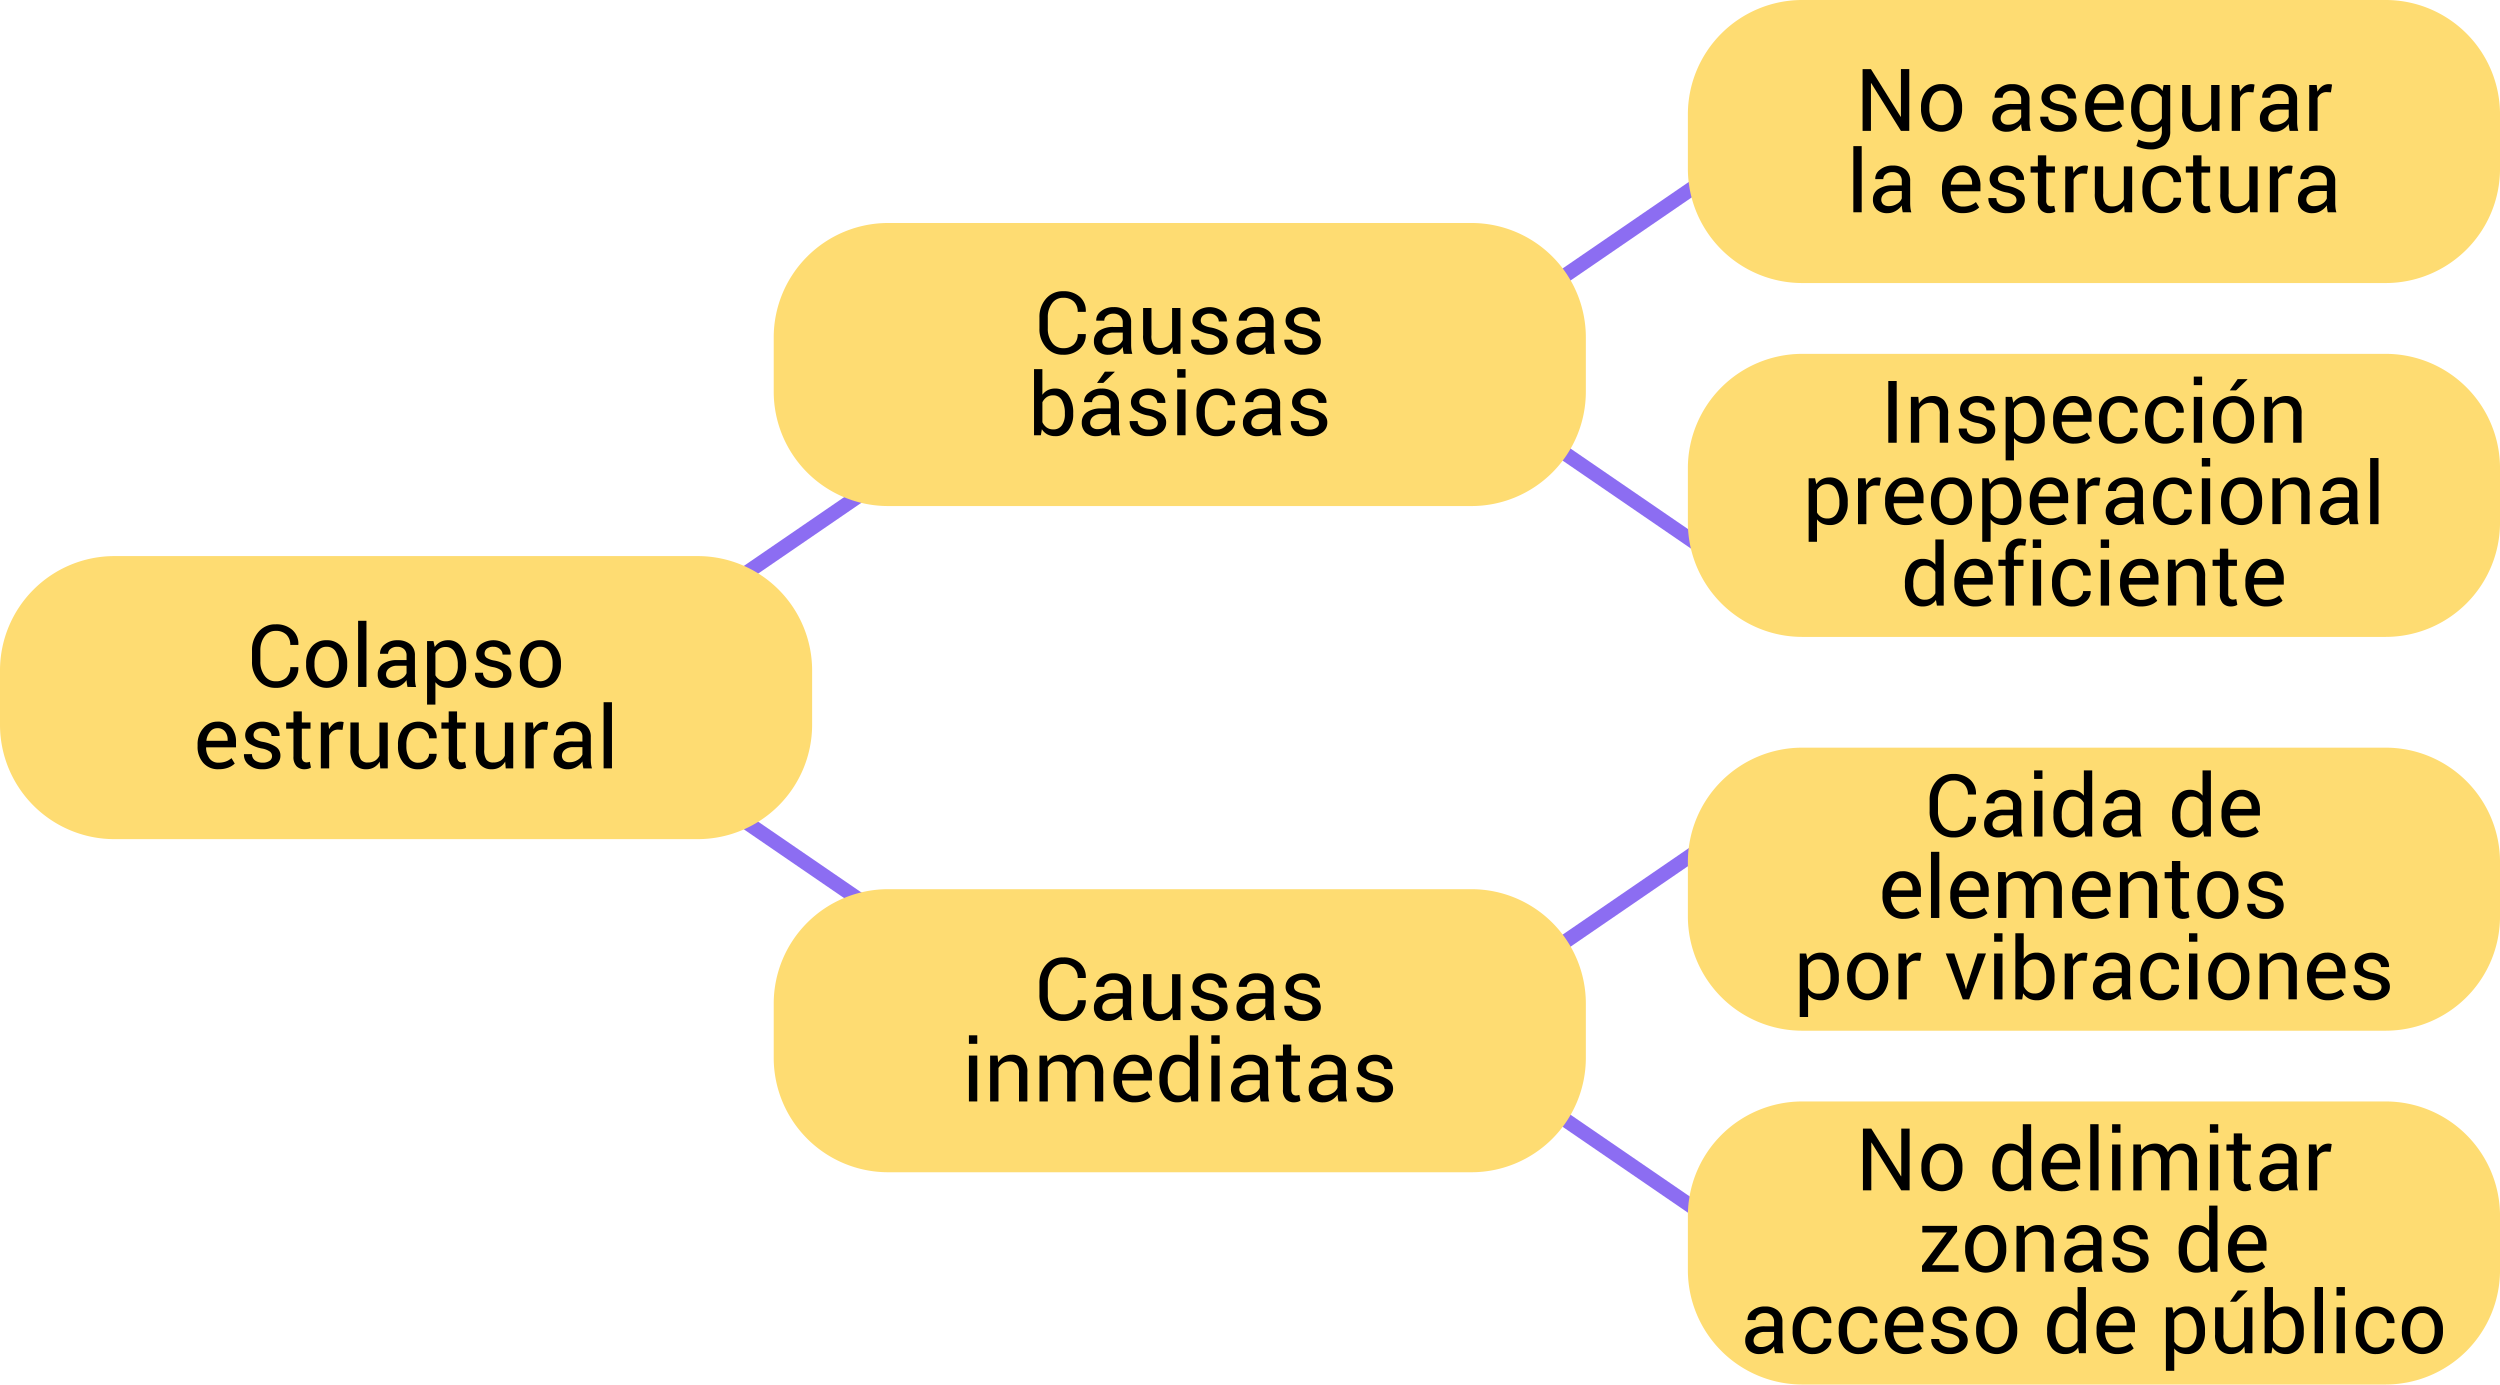 <svg id="Grupo_180529" data-name="Grupo 180529" xmlns="http://www.w3.org/2000/svg" xmlns:xlink="http://www.w3.org/1999/xlink" width="520" height="287.978" viewBox="0 0 520 287.978">
  <defs>
    <clipPath id="clip-path">
      <rect id="Rectángulo_103474" data-name="Rectángulo 103474" width="520" height="287.977" fill="none"/>
    </clipPath>
  </defs>
  <line id="Línea_382" data-name="Línea 382" x1="50.522" y2="34.636" transform="translate(312.489 31.611)" fill="none" stroke="#8c6df2" stroke-miterlimit="10" stroke-width="3"/>
  <line id="Línea_383" data-name="Línea 383" x2="50.522" y2="34.636" transform="translate(312.489 85.394)" fill="none" stroke="#8c6df2" stroke-miterlimit="10" stroke-width="3"/>
  <line id="Línea_384" data-name="Línea 384" x1="50.522" y2="34.636" transform="translate(131.37 100.895)" fill="none" stroke="#8c6df2" stroke-miterlimit="10" stroke-width="3"/>
  <line id="Línea_385" data-name="Línea 385" x2="50.522" y2="34.636" transform="translate(131.37 154.678)" fill="none" stroke="#8c6df2" stroke-miterlimit="10" stroke-width="3"/>
  <line id="Línea_386" data-name="Línea 386" x1="50.522" y2="34.636" transform="translate(312.489 170.178)" fill="none" stroke="#8c6df2" stroke-miterlimit="10" stroke-width="3"/>
  <line id="Línea_387" data-name="Línea 387" x2="50.522" y2="34.636" transform="translate(312.489 223.961)" fill="none" stroke="#8c6df2" stroke-miterlimit="10" stroke-width="3"/>
  <g id="Grupo_180528" data-name="Grupo 180528">
    <g id="Grupo_180527" data-name="Grupo 180527" clip-path="url(#clip-path)">
      <path id="Trazado_244447" data-name="Trazado 244447" d="M145.195,161.328H23.726A23.8,23.8,0,0,1,0,137.6V126.181a23.8,23.8,0,0,1,23.725-23.727H145.195a23.8,23.8,0,0,1,23.727,23.727V137.6a23.8,23.8,0,0,1-23.727,23.727" transform="translate(0 13.213)" fill="#fedc72"/>
      <path id="Trazado_244448" data-name="Trazado 244448" d="M56.052,123.933l.018.053a3.876,3.876,0,0,1-1.27,3.029,4.839,4.839,0,0,1-3.449,1.223,4.529,4.529,0,0,1-3.549-1.544,5.672,5.672,0,0,1-1.371-3.915v-2.285a5.7,5.7,0,0,1,1.371-3.921,4.521,4.521,0,0,1,3.549-1.548,4.982,4.982,0,0,1,3.466,1.161,3.833,3.833,0,0,1,1.253,3.073l-.018.053H54.385a2.858,2.858,0,0,0-.794-2.134,3.044,3.044,0,0,0-2.24-.786,2.741,2.741,0,0,0-2.32,1.172,4.772,4.772,0,0,0-.864,2.909v2.3a4.8,4.8,0,0,0,.864,2.925,2.739,2.739,0,0,0,2.32,1.173,3.056,3.056,0,0,0,2.24-.781,2.882,2.882,0,0,0,.794-2.156Z" transform="translate(5.988 14.834)"/>
      <path id="Trazado_244449" data-name="Trazado 244449" d="M56.4,122.814a5.255,5.255,0,0,1,1.147-3.488,3.845,3.845,0,0,1,3.113-1.372,3.886,3.886,0,0,1,3.136,1.367,5.243,5.243,0,0,1,1.15,3.493v.194A5.234,5.234,0,0,1,63.8,126.5a4.269,4.269,0,0,1-6.25,0,5.225,5.225,0,0,1-1.15-3.489Zm1.737.19a4.51,4.51,0,0,0,.639,2.5,2.312,2.312,0,0,0,3.789,0,4.492,4.492,0,0,0,.644-2.5v-.194a4.478,4.478,0,0,0-.648-2.493,2.126,2.126,0,0,0-1.9-1,2.1,2.1,0,0,0-1.883,1,4.523,4.523,0,0,0-.639,2.493Z" transform="translate(7.273 15.212)"/>
      <rect id="Rectángulo_103466" data-name="Rectángulo 103466" width="1.737" height="13.76" transform="translate(74.486 129.126)"/>
      <path id="Trazado_244450" data-name="Trazado 244450" d="M75.786,127.674c-.059-.288-.1-.543-.137-.763a5.468,5.468,0,0,1-.058-.666,4.057,4.057,0,0,1-1.266,1.152,3.242,3.242,0,0,1-1.681.463,3.122,3.122,0,0,1-2.27-.763,2.8,2.8,0,0,1-.781-2.1,2.465,2.465,0,0,1,1.108-2.139,5.165,5.165,0,0,1,3-.771h1.888v-.944a1.755,1.755,0,0,0-.511-1.328,2.011,2.011,0,0,0-1.447-.49,2.085,2.085,0,0,0-1.363.428,1.289,1.289,0,0,0-.524,1.027H70.088l-.018-.052a2.312,2.312,0,0,1,.983-1.906,4.039,4.039,0,0,1,2.677-.865,3.942,3.942,0,0,1,2.611.825,2.921,2.921,0,0,1,.988,2.376v4.6a9.042,9.042,0,0,0,.053.988,5.1,5.1,0,0,0,.194.935ZM72.9,126.4a3.1,3.1,0,0,0,1.7-.484,2.3,2.3,0,0,0,.988-1.108v-1.548h-1.95a2.529,2.529,0,0,0-1.68.528,1.576,1.576,0,0,0-.631,1.24,1.306,1.306,0,0,0,.4,1,1.665,1.665,0,0,0,1.173.369" transform="translate(8.975 15.212)"/>
      <path id="Trazado_244451" data-name="Trazado 244451" d="M86.812,123.264a5.26,5.26,0,0,1-.988,3.329,3.266,3.266,0,0,1-2.725,1.266,3.794,3.794,0,0,1-1.548-.295,2.961,2.961,0,0,1-1.133-.887v4.666H78.68V118.13h1.332l.273,1.235a3.162,3.162,0,0,1,1.164-1.05,3.469,3.469,0,0,1,1.623-.361,3.172,3.172,0,0,1,2.756,1.407,6.364,6.364,0,0,1,.983,3.718Zm-1.737-.19a5.025,5.025,0,0,0-.639-2.664,2.073,2.073,0,0,0-1.883-1.044,2.313,2.313,0,0,0-1.279.34,2.52,2.52,0,0,0-.856.929v4.606a2.441,2.441,0,0,0,.856.92,2.391,2.391,0,0,0,1.3.331,2.14,2.14,0,0,0,1.871-.9,3.963,3.963,0,0,0,.634-2.33Z" transform="translate(10.147 15.212)"/>
      <path id="Trazado_244452" data-name="Trazado 244452" d="M93.356,125.134a1.183,1.183,0,0,0-.437-.944,4.1,4.1,0,0,0-1.654-.644,6.993,6.993,0,0,1-2.615-1.025,2.078,2.078,0,0,1-.877-1.767,2.493,2.493,0,0,1,.988-1.981,4.5,4.5,0,0,1,5.226.036,2.531,2.531,0,0,1,.939,2.082l-.018.053H93.25a1.516,1.516,0,0,0-.525-1.124,1.931,1.931,0,0,0-1.389-.5,2.008,2.008,0,0,0-1.376.405,1.272,1.272,0,0,0-.449.979,1.092,1.092,0,0,0,.4.891,4.132,4.132,0,0,0,1.614.583,6.962,6.962,0,0,1,2.69,1.053,2.128,2.128,0,0,1,.882,1.786,2.47,2.47,0,0,1-1.027,2.056,4.3,4.3,0,0,1-2.686.785,4.194,4.194,0,0,1-2.875-.926,2.643,2.643,0,0,1-1-2.161l.018-.053h1.658a1.6,1.6,0,0,0,.688,1.347,2.673,2.673,0,0,0,1.508.426,2.451,2.451,0,0,0,1.451-.375,1.157,1.157,0,0,0,.525-.983" transform="translate(11.285 15.212)"/>
      <path id="Trazado_244453" data-name="Trazado 244453" d="M95.782,122.814a5.255,5.255,0,0,1,1.147-3.488,3.845,3.845,0,0,1,3.113-1.372,3.886,3.886,0,0,1,3.136,1.367,5.243,5.243,0,0,1,1.15,3.493v.194a5.234,5.234,0,0,1-1.146,3.493,4.269,4.269,0,0,1-6.25,0,5.225,5.225,0,0,1-1.15-3.489Zm1.737.19a4.511,4.511,0,0,0,.639,2.5,2.312,2.312,0,0,0,3.789,0,4.492,4.492,0,0,0,.644-2.5v-.194a4.478,4.478,0,0,0-.648-2.493,2.126,2.126,0,0,0-1.9-1,2.1,2.1,0,0,0-1.883,1,4.523,4.523,0,0,0-.639,2.493Z" transform="translate(12.352 15.212)"/>
      <path id="Trazado_244454" data-name="Trazado 244454" d="M40.751,142.858a4.025,4.025,0,0,1-3.17-1.327,4.994,4.994,0,0,1-1.178-3.444V137.7a4.9,4.9,0,0,1,1.213-3.391,3.734,3.734,0,0,1,2.871-1.354,3.616,3.616,0,0,1,2.92,1.164,4.643,4.643,0,0,1,.988,3.1v1.085H38.2l-.027.044a3.758,3.758,0,0,0,.7,2.256,2.221,2.221,0,0,0,1.879.885,4.38,4.38,0,0,0,1.548-.252,3.565,3.565,0,0,0,1.152-.692l.68,1.13a4.062,4.062,0,0,1-1.35.843,5.442,5.442,0,0,1-2.029.336m-.264-8.537a1.883,1.883,0,0,0-1.49.734,3.466,3.466,0,0,0-.759,1.841l.017.044h4.4v-.228a2.644,2.644,0,0,0-.548-1.706,1.949,1.949,0,0,0-1.622-.685" transform="translate(4.695 17.146)"/>
      <path id="Trazado_244455" data-name="Trazado 244455" d="M50.789,140.134a1.183,1.183,0,0,0-.437-.944,4.1,4.1,0,0,0-1.654-.644,6.993,6.993,0,0,1-2.615-1.025,2.078,2.078,0,0,1-.877-1.767,2.493,2.493,0,0,1,.988-1.981,4.5,4.5,0,0,1,5.226.036,2.531,2.531,0,0,1,.939,2.082l-.018.053H50.683a1.519,1.519,0,0,0-.524-1.124,1.936,1.936,0,0,0-1.39-.5,2.008,2.008,0,0,0-1.376.405,1.272,1.272,0,0,0-.449.979,1.092,1.092,0,0,0,.4.891,4.132,4.132,0,0,0,1.614.583,6.962,6.962,0,0,1,2.69,1.053,2.128,2.128,0,0,1,.882,1.786,2.47,2.47,0,0,1-1.027,2.056,4.3,4.3,0,0,1-2.686.785,4.194,4.194,0,0,1-2.875-.926,2.643,2.643,0,0,1-1-2.161l.018-.053h1.658a1.6,1.6,0,0,0,.688,1.347,2.673,2.673,0,0,0,1.508.426,2.451,2.451,0,0,0,1.451-.375,1.157,1.157,0,0,0,.525-.983" transform="translate(5.796 17.146)"/>
      <path id="Trazado_244456" data-name="Trazado 244456" d="M55.978,131.071v2.3h1.809v1.288H55.978v5.795a1.3,1.3,0,0,0,.278.943,1,1,0,0,0,.736.274,1.719,1.719,0,0,0,.331-.036,1.848,1.848,0,0,0,.323-.088l.229,1.191a1.52,1.52,0,0,1-.569.26,2.88,2.88,0,0,1-.754.1,2.248,2.248,0,0,1-1.684-.639,2.776,2.776,0,0,1-.627-2.006v-5.795H52.723v-1.288H54.24v-2.3Z" transform="translate(6.799 16.904)"/>
      <path id="Trazado_244457" data-name="Trazado 244457" d="M63.622,134.666l-.891-.053a1.993,1.993,0,0,0-1.159.326,2.1,2.1,0,0,0-.728.918v6.818H59.106v-9.543h1.552l.167,1.393a3.33,3.33,0,0,1,1-1.155,2.334,2.334,0,0,1,1.372-.415,2.065,2.065,0,0,1,.37.032,2.536,2.536,0,0,1,.291.065Z" transform="translate(7.623 17.146)"/>
      <path id="Trazado_244458" data-name="Trazado 244458" d="M70.653,141.243a3.235,3.235,0,0,1-1.155,1.182,3.162,3.162,0,0,1-1.632.414,3.064,3.064,0,0,1-2.434-1,4.626,4.626,0,0,1-.873-3.1v-5.627H66.3v5.645a3.55,3.55,0,0,0,.449,2.1,1.672,1.672,0,0,0,1.4.574,2.854,2.854,0,0,0,1.531-.375,2.351,2.351,0,0,0,.912-1.062v-6.88h1.737v9.543h-1.56Z" transform="translate(8.326 17.167)"/>
      <path id="Trazado_244459" data-name="Trazado 244459" d="M77.611,141.492a2.338,2.338,0,0,0,1.522-.534,1.632,1.632,0,0,0,.657-1.31h1.562l.017.053a2.69,2.69,0,0,1-1.1,2.2,4,4,0,0,1-2.66.962,3.864,3.864,0,0,1-3.184-1.358,5.235,5.235,0,0,1-1.1-3.414v-.37a5.212,5.212,0,0,1,1.106-3.4,4.346,4.346,0,0,1,5.919-.375,3.071,3.071,0,0,1,1.026,2.425l-.018.053H79.789a2.025,2.025,0,0,0-.616-1.487,2.126,2.126,0,0,0-1.562-.613,2.091,2.091,0,0,0-1.953.983,4.613,4.613,0,0,0-.587,2.408v.37a4.676,4.676,0,0,0,.583,2.436,2.1,2.1,0,0,0,1.958.973" transform="translate(9.456 17.146)"/>
      <path id="Trazado_244460" data-name="Trazado 244460" d="M84.579,131.071v2.3h1.809v1.288H84.579v5.795a1.3,1.3,0,0,0,.278.943,1,1,0,0,0,.736.274,1.719,1.719,0,0,0,.331-.036,1.849,1.849,0,0,0,.323-.088l.229,1.191a1.52,1.52,0,0,1-.569.26,2.88,2.88,0,0,1-.754.1,2.248,2.248,0,0,1-1.684-.639,2.776,2.776,0,0,1-.627-2.006v-5.795H81.324v-1.288h1.517v-2.3Z" transform="translate(10.488 16.904)"/>
      <path id="Trazado_244461" data-name="Trazado 244461" d="M93.771,141.243a3.235,3.235,0,0,1-1.155,1.182,3.162,3.162,0,0,1-1.632.414,3.064,3.064,0,0,1-2.434-1,4.626,4.626,0,0,1-.873-3.1v-5.627h1.737v5.645a3.55,3.55,0,0,0,.449,2.1,1.672,1.672,0,0,0,1.4.574,2.854,2.854,0,0,0,1.531-.375,2.351,2.351,0,0,0,.912-1.062v-6.88h1.737v9.543h-1.56Z" transform="translate(11.307 17.167)"/>
      <path id="Trazado_244462" data-name="Trazado 244462" d="M101.317,134.666l-.891-.053a1.993,1.993,0,0,0-1.159.326,2.1,2.1,0,0,0-.728.918v6.818H96.8v-9.543h1.552l.167,1.393a3.33,3.33,0,0,1,1-1.155,2.334,2.334,0,0,1,1.372-.415,2.065,2.065,0,0,1,.37.032,2.536,2.536,0,0,1,.291.065Z" transform="translate(12.484 17.146)"/>
      <path id="Trazado_244463" data-name="Trazado 244463" d="M108.188,142.674c-.059-.288-.1-.543-.137-.763a5.466,5.466,0,0,1-.058-.666,4.057,4.057,0,0,1-1.266,1.152,3.242,3.242,0,0,1-1.681.463,3.122,3.122,0,0,1-2.27-.763,2.8,2.8,0,0,1-.781-2.1,2.465,2.465,0,0,1,1.108-2.139,5.165,5.165,0,0,1,3-.771h1.888v-.944a1.755,1.755,0,0,0-.511-1.328,2.011,2.011,0,0,0-1.447-.49,2.085,2.085,0,0,0-1.363.428,1.289,1.289,0,0,0-.524,1.027H102.49l-.018-.052a2.312,2.312,0,0,1,.983-1.906,4.039,4.039,0,0,1,2.677-.865,3.942,3.942,0,0,1,2.611.825,2.921,2.921,0,0,1,.988,2.376v4.6a9.042,9.042,0,0,0,.053.988,5.1,5.1,0,0,0,.194.935ZM105.3,141.4a3.1,3.1,0,0,0,1.7-.484,2.3,2.3,0,0,0,.988-1.108v-1.548h-1.95a2.529,2.529,0,0,0-1.68.528,1.576,1.576,0,0,0-.631,1.24,1.306,1.306,0,0,0,.4,1,1.665,1.665,0,0,0,1.173.369" transform="translate(13.154 17.146)"/>
      <rect id="Rectángulo_103467" data-name="Rectángulo 103467" width="1.737" height="13.76" transform="translate(125.549 146.061)"/>
      <path id="Trazado_244464" data-name="Trazado 244464" d="M287.745,99.959H166.276A23.8,23.8,0,0,1,142.55,76.232V64.812a23.8,23.8,0,0,1,23.726-23.727H287.745a23.8,23.8,0,0,1,23.727,23.727V76.232a23.8,23.8,0,0,1-23.727,23.727" transform="translate(18.384 5.299)" fill="#fedc72"/>
      <path id="Trazado_244465" data-name="Trazado 244465" d="M201.13,62.564l.018.053a3.869,3.869,0,0,1-1.27,3.029,4.841,4.841,0,0,1-3.449,1.223,4.535,4.535,0,0,1-3.551-1.544,5.678,5.678,0,0,1-1.371-3.915V59.124a5.7,5.7,0,0,1,1.371-3.921,4.527,4.527,0,0,1,3.551-1.548,4.982,4.982,0,0,1,3.466,1.161,3.83,3.83,0,0,1,1.253,3.073l-.018.053h-1.667a2.862,2.862,0,0,0-.794-2.134,3.046,3.046,0,0,0-2.24-.786,2.739,2.739,0,0,0-2.32,1.172,4.772,4.772,0,0,0-.864,2.909v2.3a4.8,4.8,0,0,0,.864,2.925,2.737,2.737,0,0,0,2.32,1.173,3.058,3.058,0,0,0,2.24-.781,2.886,2.886,0,0,0,.794-2.156Z" transform="translate(24.698 6.92)"/>
      <path id="Trazado_244466" data-name="Trazado 244466" d="M207.738,66.305c-.059-.288-.1-.543-.137-.763a5.7,5.7,0,0,1-.058-.666,4.057,4.057,0,0,1-1.266,1.152,3.242,3.242,0,0,1-1.681.463,3.122,3.122,0,0,1-2.27-.763,2.8,2.8,0,0,1-.781-2.1,2.465,2.465,0,0,1,1.108-2.139,5.17,5.17,0,0,1,3-.771h1.888V59.77a1.751,1.751,0,0,0-.511-1.328,2.01,2.01,0,0,0-1.447-.49,2.089,2.089,0,0,0-1.363.428,1.289,1.289,0,0,0-.524,1.027H202.04l-.018-.052a2.315,2.315,0,0,1,.983-1.906,4.039,4.039,0,0,1,2.677-.865,3.94,3.94,0,0,1,2.611.825,2.918,2.918,0,0,1,.988,2.376v4.6a9.04,9.04,0,0,0,.053.988,5.093,5.093,0,0,0,.194.935Zm-2.885-1.279a3.093,3.093,0,0,0,1.7-.484,2.293,2.293,0,0,0,.988-1.108V61.887h-1.95a2.533,2.533,0,0,0-1.68.528,1.576,1.576,0,0,0-.631,1.24,1.306,1.306,0,0,0,.4,1,1.665,1.665,0,0,0,1.173.369" transform="translate(25.992 7.297)"/>
      <path id="Trazado_244467" data-name="Trazado 244467" d="M216.7,64.873a3.234,3.234,0,0,1-1.155,1.182,3.159,3.159,0,0,1-1.632.414,3.064,3.064,0,0,1-2.434-1,4.626,4.626,0,0,1-.873-3.1V56.741h1.737v5.645a3.55,3.55,0,0,0,.449,2.1,1.672,1.672,0,0,0,1.4.574,2.854,2.854,0,0,0,1.531-.375,2.338,2.338,0,0,0,.912-1.062v-6.88h1.737v9.543h-1.56Z" transform="translate(27.16 7.318)"/>
      <path id="Trazado_244468" data-name="Trazado 244468" d="M225.308,63.764a1.183,1.183,0,0,0-.437-.944,4.094,4.094,0,0,0-1.654-.644,7,7,0,0,1-2.615-1.025,2.081,2.081,0,0,1-.877-1.767,2.493,2.493,0,0,1,.988-1.981,4.5,4.5,0,0,1,5.226.036,2.531,2.531,0,0,1,.939,2.082l-.018.053H225.2a1.512,1.512,0,0,0-.525-1.124,1.931,1.931,0,0,0-1.389-.5,2.008,2.008,0,0,0-1.376.405,1.272,1.272,0,0,0-.449.979,1.092,1.092,0,0,0,.4.891,4.131,4.131,0,0,0,1.614.583,6.955,6.955,0,0,1,2.69,1.053,2.125,2.125,0,0,1,.882,1.786,2.467,2.467,0,0,1-1.027,2.056,4.3,4.3,0,0,1-2.686.785,4.194,4.194,0,0,1-2.875-.926,2.647,2.647,0,0,1-1-2.161l.018-.053h1.658a1.6,1.6,0,0,0,.688,1.347,2.678,2.678,0,0,0,1.508.426,2.451,2.451,0,0,0,1.451-.375,1.154,1.154,0,0,0,.525-.983" transform="translate(28.302 7.297)"/>
      <path id="Trazado_244469" data-name="Trazado 244469" d="M234,66.305c-.059-.288-.1-.543-.137-.763a5.7,5.7,0,0,1-.058-.666,4.057,4.057,0,0,1-1.266,1.152,3.242,3.242,0,0,1-1.681.463,3.122,3.122,0,0,1-2.27-.763,2.8,2.8,0,0,1-.781-2.1,2.465,2.465,0,0,1,1.108-2.139,5.17,5.17,0,0,1,3-.771H233.8V59.77a1.751,1.751,0,0,0-.511-1.328,2.01,2.01,0,0,0-1.447-.49,2.089,2.089,0,0,0-1.363.428,1.289,1.289,0,0,0-.524,1.027H228.3l-.018-.052a2.315,2.315,0,0,1,.983-1.906,4.039,4.039,0,0,1,2.677-.865,3.94,3.94,0,0,1,2.611.825,2.918,2.918,0,0,1,.988,2.376v4.6a9.04,9.04,0,0,0,.053.988,5.1,5.1,0,0,0,.194.935Zm-2.885-1.279a3.093,3.093,0,0,0,1.7-.484,2.293,2.293,0,0,0,.988-1.108V61.887h-1.95a2.533,2.533,0,0,0-1.68.528,1.576,1.576,0,0,0-.631,1.24,1.306,1.306,0,0,0,.4,1,1.665,1.665,0,0,0,1.173.369" transform="translate(29.379 7.297)"/>
      <path id="Trazado_244470" data-name="Trazado 244470" d="M242.472,63.764a1.183,1.183,0,0,0-.437-.944,4.1,4.1,0,0,0-1.654-.644,7,7,0,0,1-2.615-1.025,2.081,2.081,0,0,1-.877-1.767,2.493,2.493,0,0,1,.988-1.981,4.5,4.5,0,0,1,5.226.036,2.531,2.531,0,0,1,.939,2.082l-.018.053h-1.658a1.512,1.512,0,0,0-.525-1.124,1.931,1.931,0,0,0-1.389-.5,2.008,2.008,0,0,0-1.376.405,1.272,1.272,0,0,0-.449.979,1.092,1.092,0,0,0,.4.891,4.131,4.131,0,0,0,1.614.583,6.955,6.955,0,0,1,2.69,1.053,2.125,2.125,0,0,1,.882,1.786,2.467,2.467,0,0,1-1.027,2.056,4.3,4.3,0,0,1-2.686.785,4.194,4.194,0,0,1-2.875-.926,2.647,2.647,0,0,1-1-2.161l.018-.053H238.3a1.6,1.6,0,0,0,.688,1.347,2.678,2.678,0,0,0,1.508.426,2.451,2.451,0,0,0,1.451-.375,1.154,1.154,0,0,0,.525-.983" transform="translate(30.516 7.297)"/>
      <path id="Trazado_244471" data-name="Trazado 244471" d="M198.657,77.356a5.241,5.241,0,0,1-.992,3.329,3.278,3.278,0,0,1-2.73,1.266,3.488,3.488,0,0,1-1.64-.366,3.052,3.052,0,0,1-1.155-1.08l-.212,1.261h-1.42V68.007h1.737v5.345a3.022,3.022,0,0,1,1.117-.97,3.419,3.419,0,0,1,1.557-.335,3.171,3.171,0,0,1,2.751,1.411,6.342,6.342,0,0,1,.988,3.713Zm-1.737-.185a5.264,5.264,0,0,0-.6-2.677,1.99,1.99,0,0,0-1.839-1.036,2.273,2.273,0,0,0-1.354.393,2.785,2.785,0,0,0-.878,1.053V79.04a2.851,2.851,0,0,0,.878,1.1,2.263,2.263,0,0,0,1.372.4,2.062,2.062,0,0,0,1.826-.873,4.013,4.013,0,0,0,.6-2.311Z" transform="translate(24.569 8.771)"/>
      <path id="Trazado_244472" data-name="Trazado 244472" d="M205.5,81.706c-.058-.288-.1-.543-.137-.763a5.962,5.962,0,0,1-.058-.666,4.056,4.056,0,0,1-1.266,1.152,3.241,3.241,0,0,1-1.68.463,3.123,3.123,0,0,1-2.271-.763,2.8,2.8,0,0,1-.78-2.1,2.466,2.466,0,0,1,1.106-2.139,5.173,5.173,0,0,1,3-.771h1.886v-.944a1.747,1.747,0,0,0-.511-1.328,2,2,0,0,0-1.446-.49,2.089,2.089,0,0,0-1.363.428,1.29,1.29,0,0,0-.525,1.027h-1.658l-.017-.053a2.314,2.314,0,0,1,.983-1.9,4.035,4.035,0,0,1,2.677-.865,3.94,3.94,0,0,1,2.611.825,2.918,2.918,0,0,1,.988,2.376v4.6a9.045,9.045,0,0,0,.052.988,5.188,5.188,0,0,0,.194.935Zm-2.883-1.279a3.091,3.091,0,0,0,1.7-.484,2.281,2.281,0,0,0,.988-1.108V77.288H203.36a2.539,2.539,0,0,0-1.68.527,1.58,1.58,0,0,0-.631,1.241,1.3,1.3,0,0,0,.4,1,1.665,1.665,0,0,0,1.173.369m1.49-11.951h2.029l.017.053-2.381,2.293h-1.3Z" transform="translate(25.704 8.831)"/>
      <path id="Trazado_244473" data-name="Trazado 244473" d="M213.98,78.764a1.183,1.183,0,0,0-.437-.944,4.094,4.094,0,0,0-1.654-.644,7,7,0,0,1-2.615-1.025,2.081,2.081,0,0,1-.877-1.767,2.493,2.493,0,0,1,.988-1.981,4.5,4.5,0,0,1,5.226.036,2.531,2.531,0,0,1,.939,2.082l-.018.053h-1.658a1.512,1.512,0,0,0-.525-1.124,1.931,1.931,0,0,0-1.389-.5,2.008,2.008,0,0,0-1.376.405,1.272,1.272,0,0,0-.449.979,1.092,1.092,0,0,0,.4.891,4.132,4.132,0,0,0,1.614.583,6.955,6.955,0,0,1,2.69,1.053,2.125,2.125,0,0,1,.882,1.786A2.467,2.467,0,0,1,214.69,80.7a4.3,4.3,0,0,1-2.686.785,4.194,4.194,0,0,1-2.875-.926,2.647,2.647,0,0,1-1-2.161l.018-.053h1.658A1.6,1.6,0,0,0,210.5,79.7a2.678,2.678,0,0,0,1.508.426,2.451,2.451,0,0,0,1.451-.375,1.154,1.154,0,0,0,.525-.983" transform="translate(26.841 9.232)"/>
      <path id="Trazado_244474" data-name="Trazado 244474" d="M218.628,69.779H216.89V68.007h1.737Zm0,11.987H216.89V72.224h1.737Z" transform="translate(27.971 8.771)"/>
      <path id="Trazado_244475" data-name="Trazado 244475" d="M224.724,80.123a2.338,2.338,0,0,0,1.522-.534,1.629,1.629,0,0,0,.657-1.31h1.561l.017.053a2.684,2.684,0,0,1-1.1,2.2,4,4,0,0,1-2.659.962,3.862,3.862,0,0,1-3.184-1.358,5.242,5.242,0,0,1-1.1-3.414v-.37a5.212,5.212,0,0,1,1.108-3.4,4.345,4.345,0,0,1,5.918-.375A3.068,3.068,0,0,1,228.49,75l-.018.053H226.9a2.018,2.018,0,0,0-.618-1.487,2.122,2.122,0,0,0-1.561-.613,2.092,2.092,0,0,0-1.953.983,4.624,4.624,0,0,0-.587,2.408v.37a4.676,4.676,0,0,0,.583,2.436,2.1,2.1,0,0,0,1.958.973" transform="translate(28.429 9.232)"/>
      <path id="Trazado_244476" data-name="Trazado 244476" d="M235.191,81.305c-.059-.288-.1-.543-.137-.763a5.7,5.7,0,0,1-.058-.666,4.057,4.057,0,0,1-1.266,1.152,3.242,3.242,0,0,1-1.681.463,3.122,3.122,0,0,1-2.27-.763,2.8,2.8,0,0,1-.781-2.1,2.465,2.465,0,0,1,1.108-2.139,5.169,5.169,0,0,1,3-.771H235V74.77a1.751,1.751,0,0,0-.511-1.328,2.009,2.009,0,0,0-1.447-.49,2.089,2.089,0,0,0-1.363.428,1.289,1.289,0,0,0-.524,1.027h-1.658l-.018-.052a2.315,2.315,0,0,1,.983-1.906,4.039,4.039,0,0,1,2.677-.865,3.94,3.94,0,0,1,2.611.825,2.918,2.918,0,0,1,.988,2.376v4.6a9.044,9.044,0,0,0,.053.988,5.094,5.094,0,0,0,.194.935Zm-2.884-1.279a3.092,3.092,0,0,0,1.7-.484A2.293,2.293,0,0,0,235,78.434V76.887h-1.95a2.533,2.533,0,0,0-1.68.528,1.576,1.576,0,0,0-.631,1.24,1.306,1.306,0,0,0,.4,1,1.665,1.665,0,0,0,1.173.369" transform="translate(29.533 9.232)"/>
      <path id="Trazado_244477" data-name="Trazado 244477" d="M243.667,78.764a1.183,1.183,0,0,0-.437-.944,4.094,4.094,0,0,0-1.654-.644,7,7,0,0,1-2.615-1.025,2.081,2.081,0,0,1-.877-1.767,2.493,2.493,0,0,1,.988-1.981,4.5,4.5,0,0,1,5.226.036,2.531,2.531,0,0,1,.939,2.082l-.018.053h-1.658a1.512,1.512,0,0,0-.525-1.124,1.931,1.931,0,0,0-1.389-.5,2.008,2.008,0,0,0-1.376.405,1.272,1.272,0,0,0-.449.979,1.092,1.092,0,0,0,.4.891,4.132,4.132,0,0,0,1.614.583,6.955,6.955,0,0,1,2.69,1.053,2.125,2.125,0,0,1,.882,1.786,2.467,2.467,0,0,1-1.027,2.056,4.3,4.3,0,0,1-2.686.785,4.194,4.194,0,0,1-2.875-.926,2.647,2.647,0,0,1-1-2.161l.018-.053H239.5a1.6,1.6,0,0,0,.688,1.347,2.678,2.678,0,0,0,1.508.426,2.451,2.451,0,0,0,1.451-.375,1.154,1.154,0,0,0,.525-.983" transform="translate(30.67 9.232)"/>
      <path id="Trazado_244478" data-name="Trazado 244478" d="M456.168,58.873H334.7a23.8,23.8,0,0,1-23.726-23.727V23.726A23.8,23.8,0,0,1,334.7,0H456.168A23.8,23.8,0,0,1,479.9,23.726V35.146a23.8,23.8,0,0,1-23.727,23.727" transform="translate(40.104 0)" fill="#fedc72"/>
      <path id="Trazado_244479" data-name="Trazado 244479" d="M352.872,25.576h-1.737l-6.183-9.931-.052.018v9.913h-1.739V12.734H344.9l6.182,9.913.053-.017v-9.9h1.737Z" transform="translate(44.256 1.642)"/>
      <path id="Trazado_244480" data-name="Trazado 244480" d="M353.927,20.359a5.25,5.25,0,0,1,1.147-3.489,3.844,3.844,0,0,1,3.113-1.372,3.886,3.886,0,0,1,3.136,1.367,5.243,5.243,0,0,1,1.15,3.493v.194a5.234,5.234,0,0,1-1.146,3.493,4.269,4.269,0,0,1-6.25,0,5.225,5.225,0,0,1-1.15-3.489Zm1.737.19a4.511,4.511,0,0,0,.639,2.5,2.312,2.312,0,0,0,3.789,0,4.492,4.492,0,0,0,.644-2.5v-.194a4.478,4.478,0,0,0-.648-2.493,2.126,2.126,0,0,0-1.9-1,2.1,2.1,0,0,0-1.883,1,4.523,4.523,0,0,0-.639,2.493Z" transform="translate(45.644 1.999)"/>
      <path id="Trazado_244481" data-name="Trazado 244481" d="M373.259,25.219c-.06-.288-.1-.543-.137-.763a5.249,5.249,0,0,1-.058-.666,4.07,4.07,0,0,1-1.266,1.152,3.242,3.242,0,0,1-1.681.463,3.121,3.121,0,0,1-2.27-.763,2.8,2.8,0,0,1-.781-2.1,2.462,2.462,0,0,1,1.108-2.139,5.165,5.165,0,0,1,3-.771h1.888v-.944a1.755,1.755,0,0,0-.511-1.328,2.013,2.013,0,0,0-1.447-.49,2.085,2.085,0,0,0-1.363.428,1.286,1.286,0,0,0-.524,1.027h-1.658l-.018-.052a2.312,2.312,0,0,1,.983-1.906A4.037,4.037,0,0,1,371.2,15.5a3.944,3.944,0,0,1,2.611.825A2.921,2.921,0,0,1,374.8,18.7v4.6a9.033,9.033,0,0,0,.053.988,5,5,0,0,0,.194.935Zm-2.884-1.279a3.1,3.1,0,0,0,1.7-.484,2.3,2.3,0,0,0,.988-1.108V20.8h-1.95a2.529,2.529,0,0,0-1.68.528,1.573,1.573,0,0,0-.631,1.24,1.306,1.306,0,0,0,.4,1,1.663,1.663,0,0,0,1.173.369" transform="translate(47.339 1.999)"/>
      <path id="Trazado_244482" data-name="Trazado 244482" d="M381.735,22.679a1.183,1.183,0,0,0-.437-.944,4.1,4.1,0,0,0-1.654-.644,6.986,6.986,0,0,1-2.615-1.025,2.078,2.078,0,0,1-.877-1.767,2.489,2.489,0,0,1,.988-1.981,4.5,4.5,0,0,1,5.226.036,2.537,2.537,0,0,1,.939,2.082l-.018.053h-1.658a1.516,1.516,0,0,0-.525-1.124,1.935,1.935,0,0,0-1.389-.5,2.008,2.008,0,0,0-1.376.405,1.272,1.272,0,0,0-.449.979,1.092,1.092,0,0,0,.4.891,4.132,4.132,0,0,0,1.614.583,6.97,6.97,0,0,1,2.69,1.053,2.128,2.128,0,0,1,.882,1.786,2.47,2.47,0,0,1-1.027,2.056,4.305,4.305,0,0,1-2.686.785,4.192,4.192,0,0,1-2.875-.926,2.643,2.643,0,0,1-1-2.161l.018-.053h1.658a1.591,1.591,0,0,0,.688,1.347,2.673,2.673,0,0,0,1.508.426,2.453,2.453,0,0,0,1.451-.375,1.157,1.157,0,0,0,.525-.983" transform="translate(48.476 1.999)"/>
      <path id="Trazado_244483" data-name="Trazado 244483" d="M388.525,25.4a4.023,4.023,0,0,1-3.17-1.327,4.994,4.994,0,0,1-1.178-3.444v-.388a4.891,4.891,0,0,1,1.213-3.391A3.734,3.734,0,0,1,388.26,15.5a3.617,3.617,0,0,1,2.92,1.164,4.643,4.643,0,0,1,.988,3.1v1.085h-6.191l-.027.044a3.75,3.75,0,0,0,.7,2.256,2.221,2.221,0,0,0,1.879.885,4.379,4.379,0,0,0,1.548-.252,3.589,3.589,0,0,0,1.152-.692l.68,1.13a4.086,4.086,0,0,1-1.35.843,5.443,5.443,0,0,1-2.029.336m-.264-8.537a1.883,1.883,0,0,0-1.49.734,3.457,3.457,0,0,0-.759,1.841l.017.044h4.4v-.228a2.651,2.651,0,0,0-.548-1.706,1.95,1.95,0,0,0-1.622-.685" transform="translate(49.545 1.999)"/>
      <path id="Trazado_244484" data-name="Trazado 244484" d="M392.645,20.624a6.262,6.262,0,0,1,1.006-3.713,3.224,3.224,0,0,1,2.777-1.411,3.356,3.356,0,0,1,1.6.366,3.135,3.135,0,0,1,1.146,1.054l.212-1.244h1.384v9.6A3.642,3.642,0,0,1,399.7,28.09a4.385,4.385,0,0,1-3.079.983,6.386,6.386,0,0,1-1.486-.19,5.778,5.778,0,0,1-1.407-.516l.441-1.349a4.481,4.481,0,0,0,1.128.428,5.4,5.4,0,0,0,1.306.163,2.529,2.529,0,0,0,1.847-.577,2.4,2.4,0,0,0,.578-1.76V24.2a3.043,3.043,0,0,1-1.12.9,3.524,3.524,0,0,1-1.5.3,3.326,3.326,0,0,1-2.76-1.27,5.2,5.2,0,0,1-1.006-3.325Zm1.737.185a3.97,3.97,0,0,0,.609,2.311,2.1,2.1,0,0,0,1.853.873,2.3,2.3,0,0,0,1.314-.357,2.711,2.711,0,0,0,.873-1.01V18.234a2.7,2.7,0,0,0-.873-.966,2.3,2.3,0,0,0-1.3-.357A2.022,2.022,0,0,0,395,17.952a5.173,5.173,0,0,0-.618,2.672Z" transform="translate(50.637 1.999)"/>
      <path id="Trazado_244485" data-name="Trazado 244485" d="M408.138,23.788a3.243,3.243,0,0,1-1.155,1.182,3.162,3.162,0,0,1-1.632.414,3.064,3.064,0,0,1-2.434-1,4.626,4.626,0,0,1-.873-3.1V15.656h1.737V21.3a3.55,3.55,0,0,0,.449,2.1,1.672,1.672,0,0,0,1.4.574,2.856,2.856,0,0,0,1.531-.375,2.351,2.351,0,0,0,.912-1.062v-6.88h1.737V25.2h-1.56Z" transform="translate(51.849 2.019)"/>
      <path id="Trazado_244486" data-name="Trazado 244486" d="M415.685,17.211l-.891-.053a1.993,1.993,0,0,0-1.159.326,2.079,2.079,0,0,0-.728.918v6.818h-1.737V15.676h1.552l.167,1.393a3.331,3.331,0,0,1,1-1.155,2.332,2.332,0,0,1,1.372-.415,2.066,2.066,0,0,1,.37.032,2.649,2.649,0,0,1,.291.065Z" transform="translate(53.026 1.999)"/>
      <path id="Trazado_244487" data-name="Trazado 244487" d="M422.556,25.219c-.06-.288-.105-.543-.137-.763a5.26,5.26,0,0,1-.058-.666,4.069,4.069,0,0,1-1.266,1.152,3.242,3.242,0,0,1-1.681.463,3.121,3.121,0,0,1-2.27-.763,2.8,2.8,0,0,1-.781-2.1,2.462,2.462,0,0,1,1.108-2.139,5.165,5.165,0,0,1,3-.771h1.888v-.944a1.755,1.755,0,0,0-.511-1.328,2.013,2.013,0,0,0-1.447-.49,2.085,2.085,0,0,0-1.363.428,1.286,1.286,0,0,0-.524,1.027h-1.658l-.018-.052a2.312,2.312,0,0,1,.983-1.906A4.037,4.037,0,0,1,420.5,15.5a3.944,3.944,0,0,1,2.611.825A2.921,2.921,0,0,1,424.1,18.7v4.6a9.04,9.04,0,0,0,.053.988,5,5,0,0,0,.194.935Zm-2.885-1.279a3.1,3.1,0,0,0,1.7-.484,2.3,2.3,0,0,0,.988-1.108V20.8h-1.95a2.529,2.529,0,0,0-1.68.528,1.573,1.573,0,0,0-.631,1.24,1.306,1.306,0,0,0,.4,1,1.663,1.663,0,0,0,1.173.369" transform="translate(53.696 1.999)"/>
      <path id="Trazado_244488" data-name="Trazado 244488" d="M429.966,17.211l-.891-.053a1.993,1.993,0,0,0-1.159.326,2.079,2.079,0,0,0-.728.918v6.818H425.45V15.676H427l.167,1.393a3.331,3.331,0,0,1,1-1.155,2.332,2.332,0,0,1,1.372-.415,2.065,2.065,0,0,1,.37.032,2.651,2.651,0,0,1,.291.065Z" transform="translate(54.868 1.999)"/>
      <rect id="Rectángulo_103468" data-name="Rectángulo 103468" width="1.737" height="13.76" transform="translate(385.494 30.393)"/>
      <path id="Trazado_244489" data-name="Trazado 244489" d="M351.267,40.219c-.06-.288-.1-.543-.137-.763a5.243,5.243,0,0,1-.058-.666,4.07,4.07,0,0,1-1.266,1.152,3.242,3.242,0,0,1-1.681.463,3.121,3.121,0,0,1-2.27-.763,2.8,2.8,0,0,1-.781-2.1,2.462,2.462,0,0,1,1.107-2.139,5.165,5.165,0,0,1,3-.771h1.888v-.944a1.755,1.755,0,0,0-.511-1.328,2.013,2.013,0,0,0-1.447-.49,2.085,2.085,0,0,0-1.363.428,1.286,1.286,0,0,0-.524,1.027H345.57l-.018-.052a2.312,2.312,0,0,1,.983-1.906,4.037,4.037,0,0,1,2.677-.865,3.944,3.944,0,0,1,2.611.825,2.921,2.921,0,0,1,.988,2.376v4.6a9.04,9.04,0,0,0,.053.988,5.009,5.009,0,0,0,.194.935Zm-2.884-1.279a3.1,3.1,0,0,0,1.7-.484,2.3,2.3,0,0,0,.988-1.108V35.8h-1.95a2.529,2.529,0,0,0-1.68.528,1.573,1.573,0,0,0-.631,1.24,1.306,1.306,0,0,0,.4,1,1.663,1.663,0,0,0,1.173.369" transform="translate(44.502 3.933)"/>
      <path id="Trazado_244490" data-name="Trazado 244490" d="M362.142,40.4a4.023,4.023,0,0,1-3.17-1.327,4.994,4.994,0,0,1-1.177-3.444v-.388a4.891,4.891,0,0,1,1.213-3.391,3.734,3.734,0,0,1,2.871-1.354,3.617,3.617,0,0,1,2.919,1.164,4.643,4.643,0,0,1,.988,3.1v1.085h-6.191l-.027.044a3.75,3.75,0,0,0,.7,2.256,2.221,2.221,0,0,0,1.879.885,4.379,4.379,0,0,0,1.548-.252,3.589,3.589,0,0,0,1.152-.692l.68,1.13a4.086,4.086,0,0,1-1.35.843,5.442,5.442,0,0,1-2.029.336m-.264-8.537a1.883,1.883,0,0,0-1.49.734,3.457,3.457,0,0,0-.759,1.841l.017.044h4.4v-.228a2.65,2.65,0,0,0-.548-1.706,1.95,1.95,0,0,0-1.622-.685" transform="translate(46.143 3.933)"/>
      <path id="Trazado_244491" data-name="Trazado 244491" d="M372.181,37.679a1.183,1.183,0,0,0-.437-.944,4.094,4.094,0,0,0-1.654-.644,6.986,6.986,0,0,1-2.615-1.025A2.078,2.078,0,0,1,366.6,33.3a2.49,2.49,0,0,1,.988-1.981,4.5,4.5,0,0,1,5.226.036,2.54,2.54,0,0,1,.939,2.082l-.018.053h-1.658a1.516,1.516,0,0,0-.525-1.124,1.935,1.935,0,0,0-1.389-.5,2.008,2.008,0,0,0-1.376.405,1.272,1.272,0,0,0-.449.979,1.092,1.092,0,0,0,.4.891,4.131,4.131,0,0,0,1.614.583,6.977,6.977,0,0,1,2.69,1.053,2.128,2.128,0,0,1,.882,1.786,2.473,2.473,0,0,1-1.027,2.056,4.305,4.305,0,0,1-2.686.785,4.192,4.192,0,0,1-2.875-.926,2.643,2.643,0,0,1-1-2.161l.018-.053h1.658a1.588,1.588,0,0,0,.688,1.347,2.673,2.673,0,0,0,1.508.426,2.453,2.453,0,0,0,1.451-.375,1.157,1.157,0,0,0,.525-.983" transform="translate(47.244 3.933)"/>
      <path id="Trazado_244492" data-name="Trazado 244492" d="M377.369,28.617v2.3h1.809v1.288h-1.809V38a1.3,1.3,0,0,0,.278.943,1,1,0,0,0,.736.274,1.737,1.737,0,0,0,.331-.036,1.874,1.874,0,0,0,.323-.088l.229,1.191a1.538,1.538,0,0,1-.569.26,2.881,2.881,0,0,1-.754.1,2.246,2.246,0,0,1-1.684-.639A2.776,2.776,0,0,1,375.631,38V32.207h-1.517V30.919h1.517v-2.3Z" transform="translate(48.247 3.691)"/>
      <path id="Trazado_244493" data-name="Trazado 244493" d="M385.013,32.211l-.891-.053a1.993,1.993,0,0,0-1.159.326,2.079,2.079,0,0,0-.728.918v6.818H380.5V30.676h1.552l.167,1.393a3.33,3.33,0,0,1,1-1.155,2.332,2.332,0,0,1,1.372-.415,2.065,2.065,0,0,1,.37.032,2.647,2.647,0,0,1,.291.065Z" transform="translate(49.071 3.933)"/>
      <path id="Trazado_244494" data-name="Trazado 244494" d="M392.044,38.788a3.244,3.244,0,0,1-1.155,1.182,3.162,3.162,0,0,1-1.632.414,3.064,3.064,0,0,1-2.434-1,4.626,4.626,0,0,1-.873-3.1V30.656h1.737V36.3a3.55,3.55,0,0,0,.449,2.1,1.672,1.672,0,0,0,1.4.574,2.856,2.856,0,0,0,1.531-.375,2.351,2.351,0,0,0,.912-1.062v-6.88h1.737V40.2h-1.56Z" transform="translate(49.774 3.954)"/>
      <path id="Trazado_244495" data-name="Trazado 244495" d="M399,39.037a2.342,2.342,0,0,0,1.522-.534,1.635,1.635,0,0,0,.657-1.31h1.561l.017.053a2.687,2.687,0,0,1-1.1,2.2A4,4,0,0,1,399,40.4a3.859,3.859,0,0,1-3.184-1.358,5.235,5.235,0,0,1-1.1-3.414v-.37a5.206,5.206,0,0,1,1.108-3.4,4.345,4.345,0,0,1,5.918-.375,3.079,3.079,0,0,1,1.027,2.425l-.018.053h-1.569a2.022,2.022,0,0,0-.618-1.487A2.126,2.126,0,0,0,399,31.866a2.089,2.089,0,0,0-1.953.983,4.613,4.613,0,0,0-.587,2.408v.37a4.676,4.676,0,0,0,.583,2.436,2.1,2.1,0,0,0,1.958.973" transform="translate(50.904 3.933)"/>
      <path id="Trazado_244496" data-name="Trazado 244496" d="M405.97,28.617v2.3h1.809v1.288H405.97V38a1.3,1.3,0,0,0,.278.943,1,1,0,0,0,.736.274,1.736,1.736,0,0,0,.331-.036,1.876,1.876,0,0,0,.323-.088l.229,1.191a1.538,1.538,0,0,1-.569.26,2.881,2.881,0,0,1-.754.1,2.246,2.246,0,0,1-1.684-.639A2.776,2.776,0,0,1,404.232,38V32.207h-1.517V30.919h1.517v-2.3Z" transform="translate(51.936 3.691)"/>
      <path id="Trazado_244497" data-name="Trazado 244497" d="M415.162,38.788a3.243,3.243,0,0,1-1.155,1.182,3.162,3.162,0,0,1-1.632.414,3.064,3.064,0,0,1-2.434-1,4.626,4.626,0,0,1-.873-3.1V30.656h1.737V36.3a3.55,3.55,0,0,0,.449,2.1,1.672,1.672,0,0,0,1.4.574,2.856,2.856,0,0,0,1.531-.375,2.351,2.351,0,0,0,.912-1.062v-6.88h1.737V40.2h-1.56Z" transform="translate(52.755 3.954)"/>
      <path id="Trazado_244498" data-name="Trazado 244498" d="M422.708,32.211l-.891-.053a1.993,1.993,0,0,0-1.159.326,2.08,2.08,0,0,0-.728.918v6.818h-1.737V30.676h1.552l.167,1.393a3.33,3.33,0,0,1,1-1.155,2.332,2.332,0,0,1,1.372-.415,2.065,2.065,0,0,1,.37.032,2.648,2.648,0,0,1,.291.065Z" transform="translate(53.932 3.933)"/>
      <path id="Trazado_244499" data-name="Trazado 244499" d="M429.579,40.219c-.06-.288-.105-.543-.137-.763a5.243,5.243,0,0,1-.058-.666,4.07,4.07,0,0,1-1.266,1.152,3.242,3.242,0,0,1-1.681.463,3.121,3.121,0,0,1-2.27-.763,2.8,2.8,0,0,1-.781-2.1,2.462,2.462,0,0,1,1.108-2.139,5.164,5.164,0,0,1,3-.771h1.888v-.944a1.755,1.755,0,0,0-.511-1.328,2.013,2.013,0,0,0-1.447-.49,2.085,2.085,0,0,0-1.363.428,1.286,1.286,0,0,0-.524,1.027h-1.658l-.018-.052a2.312,2.312,0,0,1,.983-1.906,4.037,4.037,0,0,1,2.677-.865,3.944,3.944,0,0,1,2.611.825,2.921,2.921,0,0,1,.988,2.376v4.6a9.048,9.048,0,0,0,.053.988,5,5,0,0,0,.194.935Zm-2.885-1.279a3.1,3.1,0,0,0,1.7-.484,2.3,2.3,0,0,0,.988-1.108V35.8h-1.95a2.529,2.529,0,0,0-1.68.528,1.573,1.573,0,0,0-.631,1.24,1.306,1.306,0,0,0,.4,1,1.663,1.663,0,0,0,1.173.369" transform="translate(54.602 3.933)"/>
      <path id="Trazado_244500" data-name="Trazado 244500" d="M456.168,124.068H334.7a23.8,23.8,0,0,1-23.726-23.727V88.921A23.8,23.8,0,0,1,334.7,65.194H456.168A23.8,23.8,0,0,1,479.9,88.921v11.419a23.8,23.8,0,0,1-23.727,23.727" transform="translate(40.104 8.408)" fill="#fedc72"/>
      <rect id="Rectángulo_103469" data-name="Rectángulo 103469" width="1.747" height="12.842" transform="translate(392.766 79.25)"/>
      <path id="Trazado_244501" data-name="Trazado 244501" d="M353.607,73.139l.123,1.42a3.464,3.464,0,0,1,1.2-1.178,3.19,3.19,0,0,1,1.636-.419,3.111,3.111,0,0,1,2.39.9,3.968,3.968,0,0,1,.847,2.791v6.024h-1.737V76.693a2.584,2.584,0,0,0-.5-1.791,2,2,0,0,0-1.522-.528,2.444,2.444,0,0,0-1.328.361,2.643,2.643,0,0,0-.921.988v6.959h-1.737V73.139Z" transform="translate(45.403 9.41)"/>
      <path id="Trazado_244502" data-name="Trazado 244502" d="M366.731,80.142a1.183,1.183,0,0,0-.437-.944,4.111,4.111,0,0,0-1.654-.644,6.986,6.986,0,0,1-2.615-1.025,2.077,2.077,0,0,1-.877-1.767,2.491,2.491,0,0,1,.988-1.981,4.5,4.5,0,0,1,5.226.036A2.537,2.537,0,0,1,368.3,75.9l-.018.053h-1.658a1.52,1.52,0,0,0-.525-1.124,1.935,1.935,0,0,0-1.389-.5,2.008,2.008,0,0,0-1.376.405,1.272,1.272,0,0,0-.449.979,1.092,1.092,0,0,0,.4.891,4.132,4.132,0,0,0,1.614.583,6.97,6.97,0,0,1,2.69,1.053,2.129,2.129,0,0,1,.882,1.786,2.47,2.47,0,0,1-1.027,2.056,4.3,4.3,0,0,1-2.686.785,4.187,4.187,0,0,1-2.875-.926,2.643,2.643,0,0,1-1-2.161l.018-.053h1.658a1.591,1.591,0,0,0,.688,1.347,2.673,2.673,0,0,0,1.508.426,2.453,2.453,0,0,0,1.451-.375,1.157,1.157,0,0,0,.525-.983" transform="translate(46.541 9.41)"/>
      <path id="Trazado_244503" data-name="Trazado 244503" d="M377.648,78.273a5.26,5.26,0,0,1-.988,3.329,3.269,3.269,0,0,1-2.725,1.266,3.79,3.79,0,0,1-1.548-.295,2.953,2.953,0,0,1-1.133-.887v4.666h-1.737V73.139h1.332l.273,1.235a3.145,3.145,0,0,1,1.164-1.05,3.469,3.469,0,0,1,1.623-.361,3.171,3.171,0,0,1,2.756,1.407,6.373,6.373,0,0,1,.983,3.718Zm-1.737-.19a5.036,5.036,0,0,0-.639-2.664,2.073,2.073,0,0,0-1.883-1.044,2.31,2.31,0,0,0-1.279.34,2.52,2.52,0,0,0-.856.929v4.606a2.442,2.442,0,0,0,.856.92,2.391,2.391,0,0,0,1.3.331,2.141,2.141,0,0,0,1.871-.9,3.963,3.963,0,0,0,.634-2.33Z" transform="translate(47.655 9.41)"/>
      <path id="Trazado_244504" data-name="Trazado 244504" d="M382.615,82.867a4.023,4.023,0,0,1-3.17-1.327,4.994,4.994,0,0,1-1.177-3.444v-.388a4.891,4.891,0,0,1,1.212-3.391,3.734,3.734,0,0,1,2.871-1.354,3.617,3.617,0,0,1,2.919,1.164,4.643,4.643,0,0,1,.988,3.1v1.085h-6.191l-.027.044a3.75,3.75,0,0,0,.7,2.256,2.221,2.221,0,0,0,1.879.885,4.379,4.379,0,0,0,1.548-.252,3.589,3.589,0,0,0,1.152-.692l.68,1.13a4.085,4.085,0,0,1-1.35.843,5.442,5.442,0,0,1-2.029.336m-.264-8.537a1.883,1.883,0,0,0-1.49.734,3.457,3.457,0,0,0-.759,1.841l.017.044h4.4v-.228a2.65,2.65,0,0,0-.548-1.706,1.95,1.95,0,0,0-1.622-.685" transform="translate(48.783 9.41)"/>
      <path id="Trazado_244505" data-name="Trazado 244505" d="M391,81.5a2.342,2.342,0,0,0,1.522-.534,1.635,1.635,0,0,0,.657-1.31h1.561l.017.053a2.687,2.687,0,0,1-1.1,2.2,4,4,0,0,1-2.659.962,3.861,3.861,0,0,1-3.184-1.358,5.235,5.235,0,0,1-1.1-3.414v-.37a5.206,5.206,0,0,1,1.108-3.4,4.345,4.345,0,0,1,5.918-.375,3.076,3.076,0,0,1,1.027,2.425l-.018.053h-1.569a2.022,2.022,0,0,0-.618-1.487A2.126,2.126,0,0,0,391,74.33a2.09,2.09,0,0,0-1.953.983,4.614,4.614,0,0,0-.587,2.408v.37a4.676,4.676,0,0,0,.583,2.436A2.1,2.1,0,0,0,391,81.5" transform="translate(49.872 9.41)"/>
      <path id="Trazado_244506" data-name="Trazado 244506" d="M399.491,81.5a2.342,2.342,0,0,0,1.522-.534,1.632,1.632,0,0,0,.657-1.31h1.561l.017.053a2.687,2.687,0,0,1-1.1,2.2,4,4,0,0,1-2.659.962,3.861,3.861,0,0,1-3.184-1.358,5.235,5.235,0,0,1-1.1-3.414v-.37a5.206,5.206,0,0,1,1.108-3.4,4.345,4.345,0,0,1,5.918-.375,3.076,3.076,0,0,1,1.027,2.425l-.018.053H401.67a2.022,2.022,0,0,0-.618-1.487,2.126,2.126,0,0,0-1.561-.613,2.09,2.09,0,0,0-1.953.983,4.614,4.614,0,0,0-.587,2.408v.37a4.676,4.676,0,0,0,.583,2.436,2.1,2.1,0,0,0,1.958.973" transform="translate(50.967 9.41)"/>
      <path id="Trazado_244507" data-name="Trazado 244507" d="M405.918,71.157H404.18V69.385h1.737Zm0,11.986H404.18V73.6h1.737Z" transform="translate(52.125 8.948)"/>
      <path id="Trazado_244508" data-name="Trazado 244508" d="M407.728,78.224a5.255,5.255,0,0,1,1.146-3.488,4.25,4.25,0,0,1,6.25,0,5.243,5.243,0,0,1,1.15,3.493v.194a5.229,5.229,0,0,1-1.147,3.493,4.268,4.268,0,0,1-6.249,0,5.225,5.225,0,0,1-1.15-3.488Zm1.737.19a4.51,4.51,0,0,0,.639,2.5,2.312,2.312,0,0,0,3.789,0,4.493,4.493,0,0,0,.643-2.5V78.22a4.478,4.478,0,0,0-.648-2.493,2.127,2.127,0,0,0-1.9-1,2.1,2.1,0,0,0-1.883,1,4.523,4.523,0,0,0-.639,2.493Zm3.378-8.56h2.029l.017.053L412.508,72.2h-1.3Z" transform="translate(52.582 9.009)"/>
      <path id="Trazado_244509" data-name="Trazado 244509" d="M418.732,73.139l.123,1.42a3.464,3.464,0,0,1,1.2-1.178,3.19,3.19,0,0,1,1.636-.419,3.111,3.111,0,0,1,2.39.9,3.968,3.968,0,0,1,.847,2.791v6.024h-1.737V76.693a2.584,2.584,0,0,0-.5-1.791,2,2,0,0,0-1.522-.528,2.444,2.444,0,0,0-1.328.361,2.642,2.642,0,0,0-.921.988v6.959H417.18V73.139Z" transform="translate(53.801 9.41)"/>
      <path id="Trazado_244510" data-name="Trazado 244510" d="M341.356,93.273a5.26,5.26,0,0,1-.988,3.329,3.271,3.271,0,0,1-2.725,1.266,3.79,3.79,0,0,1-1.548-.295,2.944,2.944,0,0,1-1.134-.887v4.666h-1.737V88.139h1.332l.273,1.235a3.145,3.145,0,0,1,1.164-1.05,3.469,3.469,0,0,1,1.623-.361,3.172,3.172,0,0,1,2.756,1.407,6.381,6.381,0,0,1,.983,3.718Zm-1.737-.19a5.035,5.035,0,0,0-.639-2.664,2.073,2.073,0,0,0-1.883-1.044,2.31,2.31,0,0,0-1.279.34,2.511,2.511,0,0,0-.856.929v4.606a2.433,2.433,0,0,0,.856.92,2.391,2.391,0,0,0,1.3.331,2.141,2.141,0,0,0,1.871-.9,3.963,3.963,0,0,0,.634-2.33Z" transform="translate(42.974 11.344)"/>
      <path id="Trazado_244511" data-name="Trazado 244511" d="M346.833,89.675l-.891-.053a1.993,1.993,0,0,0-1.159.326,2.079,2.079,0,0,0-.728.918v6.818h-1.737V88.14h1.552l.167,1.393a3.331,3.331,0,0,1,1-1.155,2.332,2.332,0,0,1,1.372-.415,2.065,2.065,0,0,1,.37.032,2.652,2.652,0,0,1,.291.065Z" transform="translate(44.147 11.344)"/>
      <path id="Trazado_244512" data-name="Trazado 244512" d="M351.658,97.867a4.023,4.023,0,0,1-3.17-1.327A4.994,4.994,0,0,1,347.31,93.1v-.388a4.891,4.891,0,0,1,1.213-3.391,3.734,3.734,0,0,1,2.871-1.354,3.617,3.617,0,0,1,2.919,1.164,4.643,4.643,0,0,1,.988,3.1v1.085H349.11l-.027.044a3.751,3.751,0,0,0,.7,2.256,2.221,2.221,0,0,0,1.879.885,4.379,4.379,0,0,0,1.548-.252,3.6,3.6,0,0,0,1.152-.692l.68,1.13a4.085,4.085,0,0,1-1.35.843,5.443,5.443,0,0,1-2.029.336m-.264-8.537a1.883,1.883,0,0,0-1.49.734,3.457,3.457,0,0,0-.759,1.841l.017.044h4.4v-.228a2.651,2.651,0,0,0-.548-1.706,1.95,1.95,0,0,0-1.622-.685" transform="translate(44.791 11.344)"/>
      <path id="Trazado_244513" data-name="Trazado 244513" d="M355.755,92.823a5.249,5.249,0,0,1,1.147-3.488,3.844,3.844,0,0,1,3.113-1.372,3.886,3.886,0,0,1,3.136,1.367,5.243,5.243,0,0,1,1.15,3.493v.194a5.234,5.234,0,0,1-1.146,3.493,4.269,4.269,0,0,1-6.25,0,5.225,5.225,0,0,1-1.15-3.488Zm1.737.19a4.51,4.51,0,0,0,.639,2.5,2.312,2.312,0,0,0,3.789,0,4.492,4.492,0,0,0,.644-2.5v-.194a4.478,4.478,0,0,0-.648-2.493,2.126,2.126,0,0,0-1.9-1,2.1,2.1,0,0,0-1.883,1,4.523,4.523,0,0,0-.639,2.493Z" transform="translate(45.88 11.344)"/>
      <path id="Trazado_244514" data-name="Trazado 244514" d="M373.34,93.273a5.26,5.26,0,0,1-.988,3.329,3.269,3.269,0,0,1-2.725,1.266,3.79,3.79,0,0,1-1.548-.295,2.953,2.953,0,0,1-1.133-.887v4.666h-1.737V88.139h1.332l.273,1.235a3.145,3.145,0,0,1,1.164-1.05,3.469,3.469,0,0,1,1.623-.361,3.172,3.172,0,0,1,2.756,1.407,6.373,6.373,0,0,1,.983,3.718Zm-1.737-.19a5.035,5.035,0,0,0-.639-2.664,2.073,2.073,0,0,0-1.883-1.044,2.31,2.31,0,0,0-1.279.34,2.519,2.519,0,0,0-.856.929v4.606a2.441,2.441,0,0,0,.856.92,2.391,2.391,0,0,0,1.3.331,2.141,2.141,0,0,0,1.871-.9,3.963,3.963,0,0,0,.634-2.33Z" transform="translate(47.099 11.344)"/>
      <path id="Trazado_244515" data-name="Trazado 244515" d="M378.306,97.867a4.023,4.023,0,0,1-3.17-1.327,4.994,4.994,0,0,1-1.178-3.444v-.388a4.891,4.891,0,0,1,1.212-3.391,3.734,3.734,0,0,1,2.871-1.354,3.617,3.617,0,0,1,2.92,1.164,4.643,4.643,0,0,1,.988,3.1v1.085h-6.191l-.027.044a3.751,3.751,0,0,0,.7,2.256,2.221,2.221,0,0,0,1.879.885,4.38,4.38,0,0,0,1.548-.252,3.59,3.59,0,0,0,1.152-.692l.68,1.13a4.085,4.085,0,0,1-1.35.843,5.443,5.443,0,0,1-2.029.336m-.264-8.537a1.883,1.883,0,0,0-1.49.734,3.458,3.458,0,0,0-.759,1.841l.017.044h4.4v-.228a2.651,2.651,0,0,0-.548-1.706,1.95,1.95,0,0,0-1.622-.685" transform="translate(48.227 11.344)"/>
      <path id="Trazado_244516" data-name="Trazado 244516" d="M387.279,89.675l-.891-.053a1.993,1.993,0,0,0-1.159.326,2.079,2.079,0,0,0-.728.918v6.818h-1.737V88.14h1.552l.167,1.393a3.33,3.33,0,0,1,1-1.155,2.329,2.329,0,0,1,1.372-.415,2.065,2.065,0,0,1,.37.032,2.648,2.648,0,0,1,.291.065Z" transform="translate(49.363 11.344)"/>
      <path id="Trazado_244517" data-name="Trazado 244517" d="M394.15,97.683c-.06-.288-.1-.543-.137-.763a5.243,5.243,0,0,1-.058-.666,4.069,4.069,0,0,1-1.266,1.152,3.242,3.242,0,0,1-1.681.463,3.121,3.121,0,0,1-2.27-.763,2.8,2.8,0,0,1-.781-2.1,2.462,2.462,0,0,1,1.107-2.139,5.165,5.165,0,0,1,3-.771h1.888v-.944a1.759,1.759,0,0,0-.511-1.328A2.013,2.013,0,0,0,392,89.33a2.085,2.085,0,0,0-1.363.428,1.286,1.286,0,0,0-.524,1.027h-1.658l-.018-.052a2.312,2.312,0,0,1,.983-1.906,4.037,4.037,0,0,1,2.677-.865,3.946,3.946,0,0,1,2.611.825,2.921,2.921,0,0,1,.988,2.376v4.6a9.048,9.048,0,0,0,.053.988,5,5,0,0,0,.194.935ZM391.266,96.4a3.1,3.1,0,0,0,1.7-.484,2.31,2.31,0,0,0,.988-1.108V93.265h-1.95a2.529,2.529,0,0,0-1.68.528,1.573,1.573,0,0,0-.631,1.24,1.306,1.306,0,0,0,.4,1,1.661,1.661,0,0,0,1.173.369" transform="translate(50.033 11.344)"/>
      <path id="Trazado_244518" data-name="Trazado 244518" d="M400.971,96.5a2.342,2.342,0,0,0,1.522-.534,1.632,1.632,0,0,0,.657-1.31h1.561l.017.053a2.687,2.687,0,0,1-1.1,2.2,4,4,0,0,1-2.659.962,3.861,3.861,0,0,1-3.184-1.358,5.235,5.235,0,0,1-1.1-3.414v-.37a5.206,5.206,0,0,1,1.108-3.4,4.345,4.345,0,0,1,5.918-.375,3.076,3.076,0,0,1,1.027,2.425l-.018.053H403.15a2.022,2.022,0,0,0-.618-1.487,2.126,2.126,0,0,0-1.561-.613,2.09,2.09,0,0,0-1.953.983,4.613,4.613,0,0,0-.587,2.408v.37a4.676,4.676,0,0,0,.583,2.436,2.1,2.1,0,0,0,1.958.973" transform="translate(51.158 11.344)"/>
      <path id="Trazado_244519" data-name="Trazado 244519" d="M407.4,86.157h-1.737V84.385H407.4Zm0,11.986h-1.737V88.6H407.4Z" transform="translate(52.316 10.883)"/>
      <path id="Trazado_244520" data-name="Trazado 244520" d="M409.208,92.823a5.249,5.249,0,0,1,1.147-3.488,3.844,3.844,0,0,1,3.113-1.372A3.886,3.886,0,0,1,416.6,89.33a5.244,5.244,0,0,1,1.15,3.493v.194a5.234,5.234,0,0,1-1.146,3.493,4.269,4.269,0,0,1-6.25,0,5.225,5.225,0,0,1-1.15-3.488Zm1.737.19a4.511,4.511,0,0,0,.639,2.5,2.312,2.312,0,0,0,3.789,0,4.492,4.492,0,0,0,.643-2.5v-.194a4.478,4.478,0,0,0-.648-2.493,2.126,2.126,0,0,0-1.9-1,2.1,2.1,0,0,0-1.883,1,4.523,4.523,0,0,0-.639,2.493Z" transform="translate(52.773 11.344)"/>
      <path id="Trazado_244521" data-name="Trazado 244521" d="M420.213,88.139l.123,1.42a3.464,3.464,0,0,1,1.2-1.178,3.19,3.19,0,0,1,1.636-.419,3.111,3.111,0,0,1,2.39.9,3.968,3.968,0,0,1,.847,2.791v6.024h-1.737V91.693a2.584,2.584,0,0,0-.5-1.791,2,2,0,0,0-1.522-.528,2.444,2.444,0,0,0-1.328.361,2.642,2.642,0,0,0-.921.988v6.959h-1.737V88.139Z" transform="translate(53.992 11.344)"/>
      <path id="Trazado_244522" data-name="Trazado 244522" d="M433.657,97.683c-.06-.288-.1-.543-.137-.763a5.238,5.238,0,0,1-.058-.666,4.07,4.07,0,0,1-1.266,1.152,3.242,3.242,0,0,1-1.681.463,3.12,3.12,0,0,1-2.27-.763,2.8,2.8,0,0,1-.781-2.1,2.462,2.462,0,0,1,1.108-2.139,5.164,5.164,0,0,1,3-.771h1.888v-.944a1.755,1.755,0,0,0-.511-1.328,2.013,2.013,0,0,0-1.447-.49,2.085,2.085,0,0,0-1.363.428,1.286,1.286,0,0,0-.524,1.027H427.96l-.018-.052a2.312,2.312,0,0,1,.983-1.906,4.037,4.037,0,0,1,2.677-.865,3.944,3.944,0,0,1,2.611.825,2.921,2.921,0,0,1,.988,2.376v4.6a9.033,9.033,0,0,0,.053.988,5,5,0,0,0,.194.935ZM430.773,96.4a3.1,3.1,0,0,0,1.7-.484,2.3,2.3,0,0,0,.988-1.108V93.265h-1.95a2.529,2.529,0,0,0-1.68.528,1.573,1.573,0,0,0-.631,1.24,1.306,1.306,0,0,0,.4,1,1.663,1.663,0,0,0,1.173.369" transform="translate(55.128 11.344)"/>
      <rect id="Rectángulo_103470" data-name="Rectángulo 103470" width="1.737" height="13.76" transform="translate(492.993 95.267)"/>
      <path id="Trazado_244523" data-name="Trazado 244523" d="M350.962,108.549a6.366,6.366,0,0,1,.983-3.713,3.169,3.169,0,0,1,2.756-1.411,3.425,3.425,0,0,1,1.487.308,3.064,3.064,0,0,1,1.106.9V99.385h1.737v13.759h-1.419l-.2-1.173a3.093,3.093,0,0,1-1.147,1.015,3.45,3.45,0,0,1-1.578.343,3.276,3.276,0,0,1-2.734-1.266,5.253,5.253,0,0,1-.988-3.329Zm1.737.185a4.052,4.052,0,0,0,.59,2.316,2.066,2.066,0,0,0,1.835.868,2.309,2.309,0,0,0,1.306-.352,2.636,2.636,0,0,0,.864-.988v-4.455a2.708,2.708,0,0,0-.868-.939,2.3,2.3,0,0,0-1.284-.348,1.987,1.987,0,0,0-1.848,1.032,5.332,5.332,0,0,0-.595,2.681Z" transform="translate(45.262 12.817)"/>
      <path id="Trazado_244524" data-name="Trazado 244524" d="M364.411,112.867a4.023,4.023,0,0,1-3.17-1.327,4.994,4.994,0,0,1-1.177-3.444v-.388a4.891,4.891,0,0,1,1.213-3.391,3.734,3.734,0,0,1,2.871-1.354,3.617,3.617,0,0,1,2.919,1.164,4.643,4.643,0,0,1,.988,3.1v1.085h-6.191l-.027.044a3.75,3.75,0,0,0,.7,2.256,2.221,2.221,0,0,0,1.879.885,4.379,4.379,0,0,0,1.548-.252,3.589,3.589,0,0,0,1.152-.692l.68,1.13a4.087,4.087,0,0,1-1.35.843,5.442,5.442,0,0,1-2.029.336m-.264-8.537a1.883,1.883,0,0,0-1.49.734,3.458,3.458,0,0,0-.759,1.841l.017.044h4.4v-.228a2.65,2.65,0,0,0-.548-1.706,1.95,1.95,0,0,0-1.622-.685" transform="translate(46.435 13.279)"/>
      <path id="Trazado_244525" data-name="Trazado 244525" d="M369.679,113.165V104.91h-1.49v-1.288h1.49v-1.208a3.265,3.265,0,0,1,.8-2.36,2.939,2.939,0,0,1,2.227-.834,3.935,3.935,0,0,1,.6.049c.2.033.428.079.675.137l-.212,1.323a4.426,4.426,0,0,0-.856-.087,1.366,1.366,0,0,0-1.129.455,2.034,2.034,0,0,0-.37,1.318v1.208H373.4v1.288h-1.985v8.255Z" transform="translate(47.483 12.796)"/>
      <path id="Trazado_244526" data-name="Trazado 244526" d="M376.254,101.157h-1.737V99.385h1.737Zm0,11.986h-1.737V103.6h1.737Z" transform="translate(48.299 12.817)"/>
      <path id="Trazado_244527" data-name="Trazado 244527" d="M382.35,111.5a2.342,2.342,0,0,0,1.522-.534,1.632,1.632,0,0,0,.657-1.31h1.561l.017.053a2.687,2.687,0,0,1-1.1,2.2,4,4,0,0,1-2.659.962,3.861,3.861,0,0,1-3.184-1.358,5.235,5.235,0,0,1-1.1-3.414v-.37a5.206,5.206,0,0,1,1.108-3.4,4.345,4.345,0,0,1,5.918-.375,3.076,3.076,0,0,1,1.027,2.425l-.018.053h-1.569a2.022,2.022,0,0,0-.618-1.487,2.126,2.126,0,0,0-1.561-.613,2.09,2.09,0,0,0-1.953.983,4.613,4.613,0,0,0-.587,2.408v.37a4.676,4.676,0,0,0,.583,2.436,2.1,2.1,0,0,0,1.958.973" transform="translate(48.757 13.279)"/>
      <path id="Trazado_244528" data-name="Trazado 244528" d="M388.777,101.157H387.04V99.385h1.737Zm0,11.986H387.04V103.6h1.737Z" transform="translate(49.914 12.817)"/>
      <path id="Trazado_244529" data-name="Trazado 244529" d="M394.951,112.867a4.023,4.023,0,0,1-3.17-1.327A4.994,4.994,0,0,1,390.6,108.1v-.388a4.891,4.891,0,0,1,1.212-3.391,3.734,3.734,0,0,1,2.871-1.354,3.617,3.617,0,0,1,2.919,1.164,4.643,4.643,0,0,1,.988,3.1v1.085H392.4l-.027.044a3.75,3.75,0,0,0,.7,2.256,2.221,2.221,0,0,0,1.879.885,4.38,4.38,0,0,0,1.548-.252,3.6,3.6,0,0,0,1.152-.692l.68,1.13a4.086,4.086,0,0,1-1.35.843,5.443,5.443,0,0,1-2.029.336m-.264-8.537a1.883,1.883,0,0,0-1.49.734,3.458,3.458,0,0,0-.759,1.841l.017.044h4.4v-.228a2.651,2.651,0,0,0-.548-1.706,1.95,1.95,0,0,0-1.622-.685" transform="translate(50.374 13.279)"/>
      <path id="Trazado_244530" data-name="Trazado 244530" d="M400.959,103.139l.123,1.42a3.464,3.464,0,0,1,1.2-1.178,3.19,3.19,0,0,1,1.636-.419,3.111,3.111,0,0,1,2.39.9,3.968,3.968,0,0,1,.847,2.791v6.024h-1.737v-5.989a2.584,2.584,0,0,0-.5-1.791,2,2,0,0,0-1.522-.528,2.444,2.444,0,0,0-1.328.361,2.641,2.641,0,0,0-.921.988v6.959h-1.737v-9.543Z" transform="translate(51.509 13.279)"/>
      <path id="Trazado_244531" data-name="Trazado 244531" d="M410.9,101.08v2.3h1.809v1.288H410.9v5.795a1.3,1.3,0,0,0,.278.943,1,1,0,0,0,.736.274,1.737,1.737,0,0,0,.331-.036,1.877,1.877,0,0,0,.323-.088l.229,1.191a1.538,1.538,0,0,1-.569.26,2.882,2.882,0,0,1-.754.1,2.246,2.246,0,0,1-1.684-.639,2.777,2.777,0,0,1-.627-2.006V104.67h-1.517v-1.288h1.517v-2.3Z" transform="translate(52.572 13.036)"/>
      <path id="Trazado_244532" data-name="Trazado 244532" d="M418.036,112.867a4.023,4.023,0,0,1-3.17-1.327,4.994,4.994,0,0,1-1.178-3.444v-.388a4.891,4.891,0,0,1,1.213-3.391,3.734,3.734,0,0,1,2.871-1.354,3.617,3.617,0,0,1,2.919,1.164,4.643,4.643,0,0,1,.988,3.1v1.085h-6.191l-.027.044a3.75,3.75,0,0,0,.7,2.256,2.221,2.221,0,0,0,1.879.885,4.38,4.38,0,0,0,1.548-.252,3.589,3.589,0,0,0,1.152-.692l.68,1.13a4.086,4.086,0,0,1-1.35.843,5.443,5.443,0,0,1-2.029.336m-.264-8.537a1.883,1.883,0,0,0-1.49.734,3.458,3.458,0,0,0-.759,1.841l.017.044h4.4v-.228a2.651,2.651,0,0,0-.548-1.706,1.95,1.95,0,0,0-1.622-.685" transform="translate(53.351 13.279)"/>
      <path id="Trazado_244533" data-name="Trazado 244533" d="M456.168,196.622H334.7a23.8,23.8,0,0,1-23.726-23.727V161.475A23.8,23.8,0,0,1,334.7,137.748H456.168A23.8,23.8,0,0,1,479.9,161.475v11.419a23.8,23.8,0,0,1-23.727,23.727" transform="translate(40.104 17.765)" fill="#fedc72"/>
      <path id="Trazado_244534" data-name="Trazado 244534" d="M365.139,151.5l.018.053a3.876,3.876,0,0,1-1.27,3.029,4.843,4.843,0,0,1-3.449,1.223,4.532,4.532,0,0,1-3.551-1.544,5.672,5.672,0,0,1-1.371-3.915v-2.285a5.7,5.7,0,0,1,1.371-3.921,4.524,4.524,0,0,1,3.551-1.548,4.984,4.984,0,0,1,3.466,1.161,3.837,3.837,0,0,1,1.253,3.073l-.018.053h-1.668a2.862,2.862,0,0,0-.794-2.134,3.047,3.047,0,0,0-2.24-.786,2.738,2.738,0,0,0-2.32,1.172,4.772,4.772,0,0,0-.864,2.909v2.3a4.8,4.8,0,0,0,.864,2.925,2.736,2.736,0,0,0,2.32,1.173,3.059,3.059,0,0,0,2.24-.781,2.886,2.886,0,0,0,.794-2.156Z" transform="translate(45.849 18.389)"/>
      <path id="Trazado_244535" data-name="Trazado 244535" d="M371.747,155.237c-.06-.288-.105-.543-.137-.763a5.243,5.243,0,0,1-.058-.666,4.07,4.07,0,0,1-1.266,1.152,3.242,3.242,0,0,1-1.681.463,3.121,3.121,0,0,1-2.27-.763,2.8,2.8,0,0,1-.781-2.1,2.462,2.462,0,0,1,1.108-2.139,5.165,5.165,0,0,1,3-.771h1.888V148.7a1.755,1.755,0,0,0-.511-1.328,2.013,2.013,0,0,0-1.447-.49,2.085,2.085,0,0,0-1.363.428,1.286,1.286,0,0,0-.524,1.027H366.05l-.018-.052a2.312,2.312,0,0,1,.983-1.906,4.037,4.037,0,0,1,2.677-.865,3.944,3.944,0,0,1,2.611.825,2.921,2.921,0,0,1,.988,2.376v4.6a9.047,9.047,0,0,0,.053.988,5,5,0,0,0,.194.935Zm-2.885-1.279a3.1,3.1,0,0,0,1.7-.484,2.3,2.3,0,0,0,.988-1.108v-1.548H369.6a2.529,2.529,0,0,0-1.68.528,1.573,1.573,0,0,0-.631,1.24,1.306,1.306,0,0,0,.4,1,1.663,1.663,0,0,0,1.173.369" transform="translate(47.144 18.767)"/>
      <path id="Trazado_244536" data-name="Trazado 244536" d="M376.5,143.711h-1.737v-1.772H376.5Zm0,11.987h-1.737v-9.543H376.5Z" transform="translate(48.332 18.305)"/>
      <path id="Trazado_244537" data-name="Trazado 244537" d="M378.321,151.1a6.366,6.366,0,0,1,.983-3.713,3.169,3.169,0,0,1,2.756-1.411,3.425,3.425,0,0,1,1.487.308,3.064,3.064,0,0,1,1.106.9v-5.247h1.737V155.7h-1.419l-.2-1.173a3.094,3.094,0,0,1-1.147,1.015,3.45,3.45,0,0,1-1.578.343,3.276,3.276,0,0,1-2.734-1.266,5.253,5.253,0,0,1-.988-3.329Zm1.737.185a4.052,4.052,0,0,0,.59,2.315,2.066,2.066,0,0,0,1.835.868,2.309,2.309,0,0,0,1.306-.352,2.636,2.636,0,0,0,.864-.988v-4.455a2.707,2.707,0,0,0-.868-.939,2.3,2.3,0,0,0-1.284-.348,1.987,1.987,0,0,0-1.848,1.032,5.332,5.332,0,0,0-.6,2.681Z" transform="translate(48.79 18.305)"/>
      <path id="Trazado_244538" data-name="Trazado 244538" d="M393.669,155.237c-.06-.288-.105-.543-.137-.763a5.249,5.249,0,0,1-.058-.666,4.069,4.069,0,0,1-1.266,1.152,3.242,3.242,0,0,1-1.681.463,3.121,3.121,0,0,1-2.27-.763,2.8,2.8,0,0,1-.781-2.1,2.462,2.462,0,0,1,1.108-2.139,5.165,5.165,0,0,1,3-.771h1.888V148.7a1.755,1.755,0,0,0-.511-1.328,2.013,2.013,0,0,0-1.447-.49,2.085,2.085,0,0,0-1.363.428,1.286,1.286,0,0,0-.524,1.027h-1.658l-.018-.052a2.312,2.312,0,0,1,.983-1.906,4.037,4.037,0,0,1,2.677-.865,3.944,3.944,0,0,1,2.611.825,2.921,2.921,0,0,1,.988,2.376v4.6a9.04,9.04,0,0,0,.053.988,5,5,0,0,0,.194.935Zm-2.884-1.279a3.1,3.1,0,0,0,1.7-.484,2.3,2.3,0,0,0,.988-1.108v-1.548h-1.95a2.529,2.529,0,0,0-1.68.528,1.573,1.573,0,0,0-.631,1.24,1.306,1.306,0,0,0,.4,1,1.663,1.663,0,0,0,1.173.369" transform="translate(49.971 18.767)"/>
      <path id="Trazado_244539" data-name="Trazado 244539" d="M400.188,151.1a6.367,6.367,0,0,1,.983-3.713,3.169,3.169,0,0,1,2.756-1.411,3.425,3.425,0,0,1,1.487.308,3.064,3.064,0,0,1,1.106.9v-5.247h1.737V155.7h-1.419l-.2-1.173a3.093,3.093,0,0,1-1.147,1.015,3.45,3.45,0,0,1-1.578.343,3.276,3.276,0,0,1-2.734-1.266,5.253,5.253,0,0,1-.988-3.329Zm1.737.185a4.052,4.052,0,0,0,.59,2.315,2.066,2.066,0,0,0,1.835.868,2.309,2.309,0,0,0,1.306-.352,2.636,2.636,0,0,0,.864-.988v-4.455a2.709,2.709,0,0,0-.868-.939,2.3,2.3,0,0,0-1.284-.348,1.987,1.987,0,0,0-1.848,1.032,5.332,5.332,0,0,0-.595,2.681Z" transform="translate(51.61 18.305)"/>
      <path id="Trazado_244540" data-name="Trazado 244540" d="M413.638,155.421a4.023,4.023,0,0,1-3.17-1.327,4.994,4.994,0,0,1-1.178-3.444v-.388a4.891,4.891,0,0,1,1.213-3.391,3.733,3.733,0,0,1,2.871-1.354,3.617,3.617,0,0,1,2.919,1.164,4.643,4.643,0,0,1,.988,3.1v1.085H411.09l-.027.044a3.751,3.751,0,0,0,.7,2.256,2.221,2.221,0,0,0,1.879.885,4.379,4.379,0,0,0,1.548-.252,3.59,3.59,0,0,0,1.152-.692l.68,1.13a4.085,4.085,0,0,1-1.35.843,5.443,5.443,0,0,1-2.029.336m-.264-8.537a1.883,1.883,0,0,0-1.49.734,3.457,3.457,0,0,0-.759,1.841l.017.044h4.4v-.228a2.651,2.651,0,0,0-.548-1.706,1.95,1.95,0,0,0-1.622-.685" transform="translate(52.784 18.767)"/>
      <path id="Trazado_244541" data-name="Trazado 244541" d="M351.177,170.421a4.023,4.023,0,0,1-3.17-1.327,4.994,4.994,0,0,1-1.178-3.444v-.388a4.891,4.891,0,0,1,1.213-3.391,3.734,3.734,0,0,1,2.871-1.354,3.617,3.617,0,0,1,2.919,1.164,4.643,4.643,0,0,1,.988,3.1v1.085h-6.191l-.027.044a3.751,3.751,0,0,0,.7,2.256,2.221,2.221,0,0,0,1.879.885,4.379,4.379,0,0,0,1.548-.252,3.589,3.589,0,0,0,1.152-.692l.68,1.13a4.085,4.085,0,0,1-1.35.843,5.443,5.443,0,0,1-2.029.336m-.264-8.537a1.883,1.883,0,0,0-1.49.734,3.457,3.457,0,0,0-.759,1.841l.017.044h4.4v-.228a2.651,2.651,0,0,0-.548-1.706,1.95,1.95,0,0,0-1.622-.685" transform="translate(44.729 20.701)"/>
      <rect id="Rectángulo_103471" data-name="Rectángulo 103471" width="1.737" height="13.76" transform="translate(401.639 177.179)"/>
      <path id="Trazado_244542" data-name="Trazado 244542" d="M363.669,170.421a4.023,4.023,0,0,1-3.17-1.327,4.994,4.994,0,0,1-1.178-3.444v-.388a4.891,4.891,0,0,1,1.212-3.391,3.734,3.734,0,0,1,2.871-1.354,3.617,3.617,0,0,1,2.919,1.164,4.643,4.643,0,0,1,.988,3.1v1.085h-6.191l-.027.044a3.751,3.751,0,0,0,.7,2.256,2.221,2.221,0,0,0,1.879.885,4.379,4.379,0,0,0,1.548-.252,3.59,3.59,0,0,0,1.152-.692l.68,1.13a4.085,4.085,0,0,1-1.35.843,5.443,5.443,0,0,1-2.029.336m-.264-8.537a1.883,1.883,0,0,0-1.49.734,3.458,3.458,0,0,0-.759,1.841l.017.044h4.4v-.228a2.651,2.651,0,0,0-.547-1.706,1.95,1.95,0,0,0-1.622-.685" transform="translate(46.34 20.701)"/>
      <path id="Trazado_244543" data-name="Trazado 244543" d="M369.678,160.693l.123,1.252a3.232,3.232,0,0,1,1.187-1.053,3.555,3.555,0,0,1,1.672-.375,2.957,2.957,0,0,1,1.636.44,2.679,2.679,0,0,1,1.027,1.323,3.537,3.537,0,0,1,1.191-1.287,3.115,3.115,0,0,1,1.728-.476,2.861,2.861,0,0,1,2.3,1,4.574,4.574,0,0,1,.847,3.012v5.707h-1.737v-5.724a3.179,3.179,0,0,0-.485-2,1.771,1.771,0,0,0-1.446-.586,1.839,1.839,0,0,0-1.442.618,2.672,2.672,0,0,0-.649,1.56v6.13h-1.745v-5.724a3.129,3.129,0,0,0-.5-1.962,1.729,1.729,0,0,0-1.433-.622,2.387,2.387,0,0,0-1.306.326,2.1,2.1,0,0,0-.785.917v7.065h-1.737v-9.543Z" transform="translate(47.475 20.701)"/>
      <path id="Trazado_244544" data-name="Trazado 244544" d="M386.115,170.421a4.023,4.023,0,0,1-3.17-1.327,4.994,4.994,0,0,1-1.177-3.444v-.388a4.891,4.891,0,0,1,1.212-3.391,3.734,3.734,0,0,1,2.871-1.354,3.617,3.617,0,0,1,2.919,1.164,4.643,4.643,0,0,1,.988,3.1v1.085h-6.191l-.027.044a3.751,3.751,0,0,0,.7,2.256,2.221,2.221,0,0,0,1.879.885,4.379,4.379,0,0,0,1.548-.252,3.591,3.591,0,0,0,1.152-.692l.68,1.13a4.086,4.086,0,0,1-1.35.843,5.443,5.443,0,0,1-2.029.336m-.264-8.537a1.883,1.883,0,0,0-1.49.734,3.458,3.458,0,0,0-.759,1.841l.017.044h4.4v-.228a2.651,2.651,0,0,0-.547-1.706,1.95,1.95,0,0,0-1.622-.685" transform="translate(49.234 20.701)"/>
      <path id="Trazado_244545" data-name="Trazado 244545" d="M392.123,160.693l.123,1.42a3.464,3.464,0,0,1,1.2-1.178,3.19,3.19,0,0,1,1.636-.419,3.111,3.111,0,0,1,2.39.9,3.968,3.968,0,0,1,.847,2.791v6.024h-1.737v-5.989a2.584,2.584,0,0,0-.5-1.791,2,2,0,0,0-1.522-.528,2.444,2.444,0,0,0-1.328.361,2.642,2.642,0,0,0-.921.988v6.959h-1.737v-9.543Z" transform="translate(50.37 20.701)"/>
      <path id="Trazado_244546" data-name="Trazado 244546" d="M402.068,158.634v2.3h1.809v1.288h-1.809v5.795a1.3,1.3,0,0,0,.278.943,1,1,0,0,0,.736.274,1.735,1.735,0,0,0,.331-.036,1.874,1.874,0,0,0,.323-.088l.229,1.191a1.538,1.538,0,0,1-.569.26,2.881,2.881,0,0,1-.754.1,2.246,2.246,0,0,1-1.684-.639,2.777,2.777,0,0,1-.627-2.006v-5.795h-1.517v-1.288h1.517v-2.3Z" transform="translate(51.433 20.458)"/>
      <path id="Trazado_244547" data-name="Trazado 244547" d="M404.837,165.377a5.249,5.249,0,0,1,1.147-3.489,3.844,3.844,0,0,1,3.113-1.372,3.886,3.886,0,0,1,3.136,1.367,5.243,5.243,0,0,1,1.15,3.493v.194a5.234,5.234,0,0,1-1.146,3.493,4.269,4.269,0,0,1-6.25,0,5.225,5.225,0,0,1-1.15-3.488Zm1.737.19a4.51,4.51,0,0,0,.639,2.5,2.312,2.312,0,0,0,3.789,0,4.492,4.492,0,0,0,.644-2.5v-.194A4.478,4.478,0,0,0,411,162.88a2.126,2.126,0,0,0-1.9-1,2.1,2.1,0,0,0-1.883,1,4.523,4.523,0,0,0-.639,2.493Z" transform="translate(52.21 20.701)"/>
      <path id="Trazado_244548" data-name="Trazado 244548" d="M419.872,167.7a1.183,1.183,0,0,0-.437-.944,4.094,4.094,0,0,0-1.654-.644,6.985,6.985,0,0,1-2.615-1.025,2.078,2.078,0,0,1-.877-1.767,2.489,2.489,0,0,1,.988-1.981,4.5,4.5,0,0,1,5.226.036,2.537,2.537,0,0,1,.939,2.082l-.018.053h-1.658a1.516,1.516,0,0,0-.525-1.124,1.935,1.935,0,0,0-1.389-.5,2.008,2.008,0,0,0-1.376.405,1.272,1.272,0,0,0-.449.979,1.092,1.092,0,0,0,.4.891,4.131,4.131,0,0,0,1.614.583,6.97,6.97,0,0,1,2.69,1.053,2.128,2.128,0,0,1,.882,1.786,2.47,2.47,0,0,1-1.027,2.056,4.305,4.305,0,0,1-2.686.785,4.192,4.192,0,0,1-2.875-.926,2.643,2.643,0,0,1-1-2.161l.018-.053H415.7a1.591,1.591,0,0,0,.688,1.347,2.673,2.673,0,0,0,1.508.426,2.453,2.453,0,0,0,1.451-.375,1.157,1.157,0,0,0,.525-.983" transform="translate(53.394 20.701)"/>
      <path id="Trazado_244549" data-name="Trazado 244549" d="M339.715,180.827a5.26,5.26,0,0,1-.988,3.329A3.269,3.269,0,0,1,336,185.421a3.79,3.79,0,0,1-1.548-.295,2.953,2.953,0,0,1-1.133-.887v4.666h-1.737V175.693h1.332l.273,1.235a3.145,3.145,0,0,1,1.164-1.05,3.469,3.469,0,0,1,1.623-.361,3.171,3.171,0,0,1,2.756,1.407,6.372,6.372,0,0,1,.983,3.718Zm-1.737-.19a5.036,5.036,0,0,0-.639-2.664,2.073,2.073,0,0,0-1.883-1.044,2.31,2.31,0,0,0-1.279.34,2.52,2.52,0,0,0-.856.929V182.8a2.441,2.441,0,0,0,.856.92,2.391,2.391,0,0,0,1.3.331,2.141,2.141,0,0,0,1.871-.9,3.962,3.962,0,0,0,.635-2.33Z" transform="translate(42.762 22.635)"/>
      <path id="Trazado_244550" data-name="Trazado 244550" d="M340.317,180.377a5.249,5.249,0,0,1,1.147-3.489,3.844,3.844,0,0,1,3.113-1.372,3.886,3.886,0,0,1,3.136,1.367,5.243,5.243,0,0,1,1.15,3.493v.194a5.234,5.234,0,0,1-1.146,3.493,4.269,4.269,0,0,1-6.25,0,5.225,5.225,0,0,1-1.15-3.488Zm1.737.19a4.511,4.511,0,0,0,.639,2.5,2.312,2.312,0,0,0,3.789,0,4.492,4.492,0,0,0,.643-2.5v-.194a4.477,4.477,0,0,0-.648-2.493,2.126,2.126,0,0,0-1.9-1,2.1,2.1,0,0,0-1.883,1,4.523,4.523,0,0,0-.639,2.493Z" transform="translate(43.889 22.635)"/>
      <path id="Trazado_244551" data-name="Trazado 244551" d="M354.286,177.229l-.891-.053a1.993,1.993,0,0,0-1.159.326,2.079,2.079,0,0,0-.728.918v6.818H349.77v-9.543h1.552l.167,1.393a3.331,3.331,0,0,1,1-1.155,2.332,2.332,0,0,1,1.372-.415,2.067,2.067,0,0,1,.37.032,2.655,2.655,0,0,1,.291.065Z" transform="translate(45.108 22.635)"/>
      <path id="Trazado_244552" data-name="Trazado 244552" d="M362.513,182.4l.15.671h.053l.167-.671,2.2-6.73h1.774l-3.511,9.543h-1.314l-3.554-9.543h1.782Z" transform="translate(46.23 22.656)"/>
      <path id="Trazado_244553" data-name="Trazado 244553" d="M369.14,173.711H367.4v-1.772h1.737Zm0,11.987H367.4v-9.543h1.737Z" transform="translate(47.382 22.174)"/>
      <path id="Trazado_244554" data-name="Trazado 244554" d="M379.459,181.288a5.241,5.241,0,0,1-.992,3.329,3.279,3.279,0,0,1-2.73,1.266,3.481,3.481,0,0,1-1.64-.366,3.035,3.035,0,0,1-1.155-1.08l-.212,1.261h-1.42V171.939h1.737v5.345a3.014,3.014,0,0,1,1.117-.97,3.413,3.413,0,0,1,1.557-.335,3.173,3.173,0,0,1,2.751,1.411,6.35,6.35,0,0,1,.988,3.713Zm-1.737-.185a5.276,5.276,0,0,0-.6-2.677,1.992,1.992,0,0,0-1.839-1.036,2.268,2.268,0,0,0-1.354.393,2.764,2.764,0,0,0-.878,1.053v4.137a2.841,2.841,0,0,0,.878,1.1,2.261,2.261,0,0,0,1.372.4,2.065,2.065,0,0,0,1.826-.873,4.021,4.021,0,0,0,.6-2.311Z" transform="translate(47.886 22.174)"/>
      <path id="Trazado_244555" data-name="Trazado 244555" d="M384.919,177.229l-.891-.053a1.993,1.993,0,0,0-1.159.326,2.079,2.079,0,0,0-.728.918v6.818H380.4v-9.543h1.552l.167,1.393a3.33,3.33,0,0,1,1-1.155,2.332,2.332,0,0,1,1.372-.415,2.066,2.066,0,0,1,.37.032,2.654,2.654,0,0,1,.291.065Z" transform="translate(49.059 22.635)"/>
      <path id="Trazado_244556" data-name="Trazado 244556" d="M391.79,185.237c-.06-.288-.105-.543-.137-.763a5.249,5.249,0,0,1-.058-.666,4.07,4.07,0,0,1-1.266,1.152,3.242,3.242,0,0,1-1.681.463,3.12,3.12,0,0,1-2.27-.763,2.8,2.8,0,0,1-.781-2.1,2.462,2.462,0,0,1,1.108-2.139,5.165,5.165,0,0,1,3-.771H391.6V178.7a1.755,1.755,0,0,0-.511-1.328,2.013,2.013,0,0,0-1.447-.49,2.085,2.085,0,0,0-1.363.428,1.286,1.286,0,0,0-.524,1.027h-1.658l-.018-.052a2.312,2.312,0,0,1,.983-1.906,4.037,4.037,0,0,1,2.677-.865,3.944,3.944,0,0,1,2.611.825,2.921,2.921,0,0,1,.988,2.376v4.6a9.032,9.032,0,0,0,.053.988,5,5,0,0,0,.194.935Zm-2.885-1.279a3.1,3.1,0,0,0,1.7-.484,2.3,2.3,0,0,0,.988-1.108v-1.548h-1.95a2.529,2.529,0,0,0-1.68.528,1.573,1.573,0,0,0-.631,1.24,1.306,1.306,0,0,0,.4,1,1.663,1.663,0,0,0,1.173.369" transform="translate(49.729 22.635)"/>
      <path id="Trazado_244557" data-name="Trazado 244557" d="M398.612,184.055a2.342,2.342,0,0,0,1.522-.534,1.632,1.632,0,0,0,.657-1.31h1.561l.017.053a2.687,2.687,0,0,1-1.1,2.2,4,4,0,0,1-2.659.962,3.861,3.861,0,0,1-3.184-1.358,5.236,5.236,0,0,1-1.1-3.414v-.37a5.206,5.206,0,0,1,1.108-3.4,4.345,4.345,0,0,1,5.918-.375,3.076,3.076,0,0,1,1.027,2.425l-.018.053h-1.569a2.022,2.022,0,0,0-.618-1.487,2.126,2.126,0,0,0-1.561-.613,2.09,2.09,0,0,0-1.953.983,4.613,4.613,0,0,0-.587,2.408v.37a4.676,4.676,0,0,0,.583,2.436,2.1,2.1,0,0,0,1.958.973" transform="translate(50.854 22.636)"/>
      <path id="Trazado_244558" data-name="Trazado 244558" d="M405.04,173.711H403.3v-1.772h1.737Zm0,11.987H403.3v-9.543h1.737Z" transform="translate(52.012 22.174)"/>
      <path id="Trazado_244559" data-name="Trazado 244559" d="M406.849,180.377A5.25,5.25,0,0,1,408,176.889a3.844,3.844,0,0,1,3.113-1.372,3.886,3.886,0,0,1,3.136,1.367,5.243,5.243,0,0,1,1.15,3.493v.194a5.24,5.24,0,0,1-1.146,3.493,4.269,4.269,0,0,1-6.25,0,5.225,5.225,0,0,1-1.15-3.488Zm1.737.19a4.51,4.51,0,0,0,.639,2.5,2.312,2.312,0,0,0,3.789,0,4.492,4.492,0,0,0,.644-2.5v-.194a4.478,4.478,0,0,0-.648-2.493,2.126,2.126,0,0,0-1.9-1,2.1,2.1,0,0,0-1.883,1,4.523,4.523,0,0,0-.639,2.493Z" transform="translate(52.469 22.635)"/>
      <path id="Trazado_244560" data-name="Trazado 244560" d="M417.854,175.693l.123,1.42a3.464,3.464,0,0,1,1.2-1.178,3.19,3.19,0,0,1,1.636-.419,3.111,3.111,0,0,1,2.39.9,3.968,3.968,0,0,1,.847,2.791v6.024h-1.737v-5.989a2.584,2.584,0,0,0-.5-1.791,2,2,0,0,0-1.522-.528,2.444,2.444,0,0,0-1.328.361,2.642,2.642,0,0,0-.921.988v6.959H416.3v-9.543Z" transform="translate(53.688 22.635)"/>
      <path id="Trazado_244561" data-name="Trazado 244561" d="M429.4,185.421a4.023,4.023,0,0,1-3.17-1.327,4.994,4.994,0,0,1-1.178-3.444v-.388a4.891,4.891,0,0,1,1.213-3.391,3.733,3.733,0,0,1,2.871-1.354,3.617,3.617,0,0,1,2.919,1.164,4.643,4.643,0,0,1,.988,3.1v1.085h-6.191l-.027.044a3.75,3.75,0,0,0,.7,2.256,2.221,2.221,0,0,0,1.879.885,4.379,4.379,0,0,0,1.548-.252,3.59,3.59,0,0,0,1.152-.692l.68,1.13a4.085,4.085,0,0,1-1.35.843,5.443,5.443,0,0,1-2.029.336m-.264-8.537a1.884,1.884,0,0,0-1.49.734,3.458,3.458,0,0,0-.759,1.841l.017.044h4.4v-.228a2.65,2.65,0,0,0-.548-1.706,1.95,1.95,0,0,0-1.622-.685" transform="translate(54.817 22.635)"/>
      <path id="Trazado_244562" data-name="Trazado 244562" d="M439.438,182.7a1.183,1.183,0,0,0-.437-.944,4.1,4.1,0,0,0-1.654-.644,6.985,6.985,0,0,1-2.615-1.025,2.078,2.078,0,0,1-.877-1.767,2.489,2.489,0,0,1,.988-1.981,4.5,4.5,0,0,1,5.226.036,2.537,2.537,0,0,1,.939,2.082l-.018.053h-1.658a1.516,1.516,0,0,0-.525-1.124,1.935,1.935,0,0,0-1.389-.5,2.008,2.008,0,0,0-1.376.405,1.272,1.272,0,0,0-.449.979,1.092,1.092,0,0,0,.4.891,4.132,4.132,0,0,0,1.614.583,6.97,6.97,0,0,1,2.69,1.053,2.128,2.128,0,0,1,.882,1.786,2.47,2.47,0,0,1-1.027,2.056,4.305,4.305,0,0,1-2.686.785,4.192,4.192,0,0,1-2.875-.926,2.643,2.643,0,0,1-1-2.161l.018-.053h1.658a1.591,1.591,0,0,0,.688,1.347,2.673,2.673,0,0,0,1.508.426,2.453,2.453,0,0,0,1.451-.375,1.157,1.157,0,0,0,.525-.983" transform="translate(55.917 22.636)"/>
      <path id="Trazado_244563" data-name="Trazado 244563" d="M456.168,261.806H334.7a23.8,23.8,0,0,1-23.726-23.727V226.659A23.8,23.8,0,0,1,334.7,202.932H456.168A23.8,23.8,0,0,1,479.9,226.659v11.419a23.8,23.8,0,0,1-23.727,23.727" transform="translate(40.104 26.171)" fill="#fedc72"/>
      <path id="Trazado_244564" data-name="Trazado 244564" d="M352.938,220.777H351.2l-6.183-9.932-.052.018v9.913h-1.739V207.935h1.739l6.182,9.913.053-.017v-9.9h1.737Z" transform="translate(44.264 26.816)"/>
      <path id="Trazado_244565" data-name="Trazado 244565" d="M353.993,215.56a5.249,5.249,0,0,1,1.147-3.489,3.844,3.844,0,0,1,3.113-1.372,3.886,3.886,0,0,1,3.136,1.367,5.243,5.243,0,0,1,1.15,3.493v.194a5.234,5.234,0,0,1-1.146,3.493,4.269,4.269,0,0,1-6.25,0,5.225,5.225,0,0,1-1.15-3.488Zm1.737.19a4.511,4.511,0,0,0,.639,2.5,2.312,2.312,0,0,0,3.789,0,4.492,4.492,0,0,0,.643-2.5v-.194a4.478,4.478,0,0,0-.648-2.493,2.126,2.126,0,0,0-1.9-1,2.1,2.1,0,0,0-1.883,1,4.523,4.523,0,0,0-.639,2.493Z" transform="translate(45.653 27.173)"/>
      <path id="Trazado_244566" data-name="Trazado 244566" d="M367.071,216.287a6.366,6.366,0,0,1,.983-3.713,3.169,3.169,0,0,1,2.756-1.411,3.425,3.425,0,0,1,1.487.308,3.064,3.064,0,0,1,1.106.9v-5.247h1.737v13.759h-1.419l-.2-1.173a3.093,3.093,0,0,1-1.147,1.015,3.45,3.45,0,0,1-1.578.343,3.276,3.276,0,0,1-2.734-1.266,5.253,5.253,0,0,1-.988-3.329Zm1.737.185a4.052,4.052,0,0,0,.59,2.316,2.066,2.066,0,0,0,1.835.868,2.309,2.309,0,0,0,1.306-.352,2.636,2.636,0,0,0,.864-.988v-4.455a2.708,2.708,0,0,0-.868-.939,2.3,2.3,0,0,0-1.284-.348,1.987,1.987,0,0,0-1.848,1.032,5.332,5.332,0,0,0-.595,2.681Z" transform="translate(47.339 26.712)"/>
      <path id="Trazado_244567" data-name="Trazado 244567" d="M380.521,220.605a4.023,4.023,0,0,1-3.17-1.327,4.994,4.994,0,0,1-1.177-3.444v-.388a4.891,4.891,0,0,1,1.212-3.391,3.734,3.734,0,0,1,2.871-1.354,3.617,3.617,0,0,1,2.919,1.164,4.643,4.643,0,0,1,.988,3.1v1.085h-6.191l-.027.044a3.75,3.75,0,0,0,.7,2.256,2.221,2.221,0,0,0,1.879.885,4.38,4.38,0,0,0,1.548-.252,3.59,3.59,0,0,0,1.152-.692l.68,1.13a4.085,4.085,0,0,1-1.35.843,5.443,5.443,0,0,1-2.029.336m-.264-8.537a1.883,1.883,0,0,0-1.49.734,3.458,3.458,0,0,0-.759,1.841l.017.044h4.4v-.228a2.651,2.651,0,0,0-.548-1.706,1.95,1.95,0,0,0-1.622-.685" transform="translate(48.513 27.173)"/>
      <rect id="Rectángulo_103472" data-name="Rectángulo 103472" width="1.737" height="13.76" transform="translate(434.767 233.833)"/>
      <path id="Trazado_244568" data-name="Trazado 244568" d="M390.872,208.9h-1.737v-1.772h1.737Zm0,11.986h-1.737v-9.543h1.737Z" transform="translate(50.185 26.712)"/>
      <path id="Trazado_244569" data-name="Trazado 244569" d="M394.592,210.877l.123,1.252a3.232,3.232,0,0,1,1.187-1.053,3.555,3.555,0,0,1,1.672-.375,2.957,2.957,0,0,1,1.636.44,2.678,2.678,0,0,1,1.027,1.323,3.537,3.537,0,0,1,1.191-1.287,3.115,3.115,0,0,1,1.728-.476,2.861,2.861,0,0,1,2.3,1,4.574,4.574,0,0,1,.847,3.012v5.707h-1.737V214.7a3.179,3.179,0,0,0-.485-2,1.771,1.771,0,0,0-1.446-.586,1.839,1.839,0,0,0-1.442.618,2.672,2.672,0,0,0-.649,1.56v6.13H398.8V214.7a3.129,3.129,0,0,0-.5-1.962,1.729,1.729,0,0,0-1.433-.622,2.387,2.387,0,0,0-1.306.326,2.1,2.1,0,0,0-.785.917v7.065H393.04v-9.543Z" transform="translate(50.688 27.173)"/>
      <path id="Trazado_244570" data-name="Trazado 244570" d="M408.886,208.9h-1.737v-1.772h1.737Zm0,11.986h-1.737v-9.543h1.737Z" transform="translate(52.508 26.712)"/>
      <path id="Trazado_244571" data-name="Trazado 244571" d="M413.459,208.818v2.3h1.809v1.288h-1.809V218.2a1.3,1.3,0,0,0,.278.943,1,1,0,0,0,.736.274,1.74,1.74,0,0,0,.331-.036,1.877,1.877,0,0,0,.323-.088l.229,1.191a1.537,1.537,0,0,1-.569.26,2.881,2.881,0,0,1-.754.1,2.246,2.246,0,0,1-1.684-.639,2.776,2.776,0,0,1-.627-2.006v-5.795H410.2V211.12h1.517v-2.3Z" transform="translate(52.902 26.93)"/>
      <path id="Trazado_244572" data-name="Trazado 244572" d="M422.489,220.42c-.06-.288-.105-.543-.137-.763a5.254,5.254,0,0,1-.058-.666,4.07,4.07,0,0,1-1.266,1.152,3.242,3.242,0,0,1-1.681.463,3.12,3.12,0,0,1-2.27-.763,2.8,2.8,0,0,1-.781-2.1A2.462,2.462,0,0,1,417.4,215.6a5.165,5.165,0,0,1,3-.771H422.3v-.944a1.755,1.755,0,0,0-.511-1.328,2.013,2.013,0,0,0-1.447-.49,2.085,2.085,0,0,0-1.363.428,1.286,1.286,0,0,0-.524,1.027h-1.658l-.018-.052a2.312,2.312,0,0,1,.983-1.906,4.037,4.037,0,0,1,2.677-.865,3.944,3.944,0,0,1,2.611.825,2.921,2.921,0,0,1,.988,2.376v4.6a9.033,9.033,0,0,0,.053.988,5,5,0,0,0,.194.935Zm-2.885-1.279a3.1,3.1,0,0,0,1.7-.484,2.3,2.3,0,0,0,.988-1.108V216h-1.95a2.529,2.529,0,0,0-1.68.528,1.573,1.573,0,0,0-.631,1.24,1.306,1.306,0,0,0,.4,1,1.663,1.663,0,0,0,1.173.369" transform="translate(53.688 27.173)"/>
      <path id="Trazado_244573" data-name="Trazado 244573" d="M429.9,212.412l-.891-.053a1.994,1.994,0,0,0-1.159.326,2.079,2.079,0,0,0-.728.918v6.818h-1.737v-9.543h1.552l.167,1.393a3.33,3.33,0,0,1,1-1.155,2.329,2.329,0,0,1,1.372-.415,2.066,2.066,0,0,1,.37.032,2.648,2.648,0,0,1,.291.065Z" transform="translate(54.859 27.173)"/>
      <path id="Trazado_244574" data-name="Trazado 244574" d="M356.191,234.033H361.7V235.4h-7.586v-1.226l5.159-6.95h-5.1v-1.367H361.4v1.173Z" transform="translate(45.669 29.128)"/>
      <path id="Trazado_244575" data-name="Trazado 244575" d="M362.063,230.56a5.25,5.25,0,0,1,1.147-3.489,3.844,3.844,0,0,1,3.113-1.372,3.886,3.886,0,0,1,3.136,1.367,5.243,5.243,0,0,1,1.15,3.493v.194a5.234,5.234,0,0,1-1.146,3.493,4.269,4.269,0,0,1-6.25,0,5.225,5.225,0,0,1-1.15-3.488Zm1.737.19a4.511,4.511,0,0,0,.639,2.5,2.312,2.312,0,0,0,3.789,0,4.492,4.492,0,0,0,.644-2.5v-.194a4.478,4.478,0,0,0-.648-2.493,2.126,2.126,0,0,0-1.9-1,2.1,2.1,0,0,0-1.883,1,4.523,4.523,0,0,0-.639,2.493Z" transform="translate(46.693 29.107)"/>
      <path id="Trazado_244576" data-name="Trazado 244576" d="M373.068,225.877l.123,1.42a3.464,3.464,0,0,1,1.2-1.178,3.19,3.19,0,0,1,1.636-.419,3.111,3.111,0,0,1,2.39.9,3.968,3.968,0,0,1,.847,2.791v6.024h-1.737v-5.989a2.584,2.584,0,0,0-.5-1.791,2,2,0,0,0-1.522-.528,2.444,2.444,0,0,0-1.328.361,2.642,2.642,0,0,0-.921.988v6.959h-1.737v-9.543Z" transform="translate(47.912 29.107)"/>
      <path id="Trazado_244577" data-name="Trazado 244577" d="M386.513,235.42c-.06-.288-.105-.543-.137-.763a5.249,5.249,0,0,1-.058-.666,4.07,4.07,0,0,1-1.266,1.152,3.242,3.242,0,0,1-1.681.463,3.121,3.121,0,0,1-2.27-.763,2.8,2.8,0,0,1-.781-2.1,2.462,2.462,0,0,1,1.107-2.139,5.165,5.165,0,0,1,3-.771h1.888v-.944a1.755,1.755,0,0,0-.511-1.328,2.013,2.013,0,0,0-1.447-.49A2.086,2.086,0,0,0,383,227.5a1.286,1.286,0,0,0-.524,1.027h-1.658l-.018-.052a2.312,2.312,0,0,1,.983-1.906,4.037,4.037,0,0,1,2.677-.865,3.945,3.945,0,0,1,2.611.825,2.921,2.921,0,0,1,.988,2.376v4.6a9.032,9.032,0,0,0,.053.988,5,5,0,0,0,.194.935Zm-2.885-1.279a3.1,3.1,0,0,0,1.7-.484,2.3,2.3,0,0,0,.988-1.108V231h-1.95a2.529,2.529,0,0,0-1.68.528,1.573,1.573,0,0,0-.631,1.24,1.306,1.306,0,0,0,.4,1,1.663,1.663,0,0,0,1.173.369" transform="translate(49.048 29.107)"/>
      <path id="Trazado_244578" data-name="Trazado 244578" d="M394.989,232.88a1.183,1.183,0,0,0-.437-.944,4.094,4.094,0,0,0-1.654-.644,6.985,6.985,0,0,1-2.615-1.025,2.078,2.078,0,0,1-.877-1.767,2.489,2.489,0,0,1,.988-1.981,4.5,4.5,0,0,1,5.226.036,2.537,2.537,0,0,1,.939,2.082l-.018.053h-1.658a1.516,1.516,0,0,0-.525-1.124,1.935,1.935,0,0,0-1.389-.5,2.008,2.008,0,0,0-1.376.405,1.272,1.272,0,0,0-.449.979,1.092,1.092,0,0,0,.4.891,4.132,4.132,0,0,0,1.614.583,6.97,6.97,0,0,1,2.69,1.053,2.128,2.128,0,0,1,.882,1.786,2.47,2.47,0,0,1-1.027,2.056,4.305,4.305,0,0,1-2.686.785,4.192,4.192,0,0,1-2.876-.926,2.643,2.643,0,0,1-1-2.161l.018-.053h1.658a1.591,1.591,0,0,0,.688,1.347,2.673,2.673,0,0,0,1.508.426,2.453,2.453,0,0,0,1.451-.375,1.157,1.157,0,0,0,.525-.983" transform="translate(50.185 29.107)"/>
      <path id="Trazado_244579" data-name="Trazado 244579" d="M401.4,231.287a6.367,6.367,0,0,1,.983-3.713,3.169,3.169,0,0,1,2.756-1.411,3.425,3.425,0,0,1,1.487.308,3.064,3.064,0,0,1,1.106.9v-5.247h1.737v13.759H408.05l-.2-1.173a3.092,3.092,0,0,1-1.147,1.015,3.45,3.45,0,0,1-1.578.343,3.276,3.276,0,0,1-2.734-1.266,5.253,5.253,0,0,1-.988-3.329Zm1.737.185a4.052,4.052,0,0,0,.59,2.315,2.066,2.066,0,0,0,1.835.868,2.309,2.309,0,0,0,1.306-.352,2.636,2.636,0,0,0,.864-.988v-4.455a2.708,2.708,0,0,0-.868-.939,2.3,2.3,0,0,0-1.284-.348,1.987,1.987,0,0,0-1.848,1.032,5.333,5.333,0,0,0-.595,2.681Z" transform="translate(51.766 28.646)"/>
      <path id="Trazado_244580" data-name="Trazado 244580" d="M414.849,235.605a4.023,4.023,0,0,1-3.17-1.327,4.994,4.994,0,0,1-1.178-3.444v-.388a4.891,4.891,0,0,1,1.212-3.391,3.734,3.734,0,0,1,2.871-1.354,3.617,3.617,0,0,1,2.92,1.164,4.643,4.643,0,0,1,.988,3.1v1.085H412.3l-.027.044a3.75,3.75,0,0,0,.7,2.256,2.221,2.221,0,0,0,1.879.885,4.38,4.38,0,0,0,1.548-.252,3.59,3.59,0,0,0,1.152-.692l.68,1.13a4.085,4.085,0,0,1-1.35.843,5.442,5.442,0,0,1-2.029.336m-.264-8.537a1.883,1.883,0,0,0-1.49.734,3.457,3.457,0,0,0-.759,1.841l.017.044h4.4v-.228a2.651,2.651,0,0,0-.548-1.706,1.95,1.95,0,0,0-1.622-.685" transform="translate(52.94 29.107)"/>
      <path id="Trazado_244581" data-name="Trazado 244581" d="M327.735,250.42c-.06-.288-.105-.543-.137-.763a5.26,5.26,0,0,1-.058-.666,4.069,4.069,0,0,1-1.266,1.152,3.242,3.242,0,0,1-1.681.463,3.121,3.121,0,0,1-2.27-.763,2.8,2.8,0,0,1-.781-2.1,2.462,2.462,0,0,1,1.108-2.139,5.164,5.164,0,0,1,3-.771h1.888v-.944a1.755,1.755,0,0,0-.511-1.328,2.013,2.013,0,0,0-1.447-.49,2.085,2.085,0,0,0-1.363.428,1.286,1.286,0,0,0-.524,1.027h-1.658l-.018-.052a2.312,2.312,0,0,1,.983-1.906,4.037,4.037,0,0,1,2.677-.865,3.944,3.944,0,0,1,2.611.825,2.921,2.921,0,0,1,.988,2.376v4.6a9.054,9.054,0,0,0,.053.988,5,5,0,0,0,.194.935Zm-2.885-1.279a3.1,3.1,0,0,0,1.7-.484,2.3,2.3,0,0,0,.988-1.108V246h-1.95a2.529,2.529,0,0,0-1.68.528,1.573,1.573,0,0,0-.631,1.24,1.306,1.306,0,0,0,.4,1,1.663,1.663,0,0,0,1.173.369" transform="translate(41.468 31.042)"/>
      <path id="Trazado_244582" data-name="Trazado 244582" d="M334.557,249.238a2.342,2.342,0,0,0,1.522-.534,1.632,1.632,0,0,0,.657-1.31H338.3l.017.053a2.687,2.687,0,0,1-1.1,2.2,4,4,0,0,1-2.659.962,3.861,3.861,0,0,1-3.184-1.358,5.236,5.236,0,0,1-1.1-3.414v-.37a5.206,5.206,0,0,1,1.108-3.4,4.345,4.345,0,0,1,5.918-.375,3.076,3.076,0,0,1,1.027,2.425l-.018.053h-1.569a2.022,2.022,0,0,0-.618-1.487,2.126,2.126,0,0,0-1.561-.613,2.09,2.09,0,0,0-1.953.983,4.613,4.613,0,0,0-.587,2.408v.37a4.676,4.676,0,0,0,.583,2.436,2.1,2.1,0,0,0,1.958.973" transform="translate(42.593 31.042)"/>
      <path id="Trazado_244583" data-name="Trazado 244583" d="M343.049,249.238a2.342,2.342,0,0,0,1.522-.534,1.632,1.632,0,0,0,.657-1.31h1.561l.017.053a2.687,2.687,0,0,1-1.1,2.2,4,4,0,0,1-2.659.962,3.861,3.861,0,0,1-3.184-1.358,5.236,5.236,0,0,1-1.1-3.414v-.37a5.206,5.206,0,0,1,1.108-3.4,4.345,4.345,0,0,1,5.918-.375,3.076,3.076,0,0,1,1.027,2.425l-.018.053h-1.569a2.022,2.022,0,0,0-.618-1.487,2.126,2.126,0,0,0-1.561-.613,2.09,2.09,0,0,0-1.953.983,4.613,4.613,0,0,0-.587,2.408v.37a4.676,4.676,0,0,0,.583,2.436,2.1,2.1,0,0,0,1.958.973" transform="translate(43.688 31.042)"/>
      <path id="Trazado_244584" data-name="Trazado 244584" d="M351.619,250.605a4.023,4.023,0,0,1-3.17-1.327,4.994,4.994,0,0,1-1.177-3.444v-.388a4.89,4.89,0,0,1,1.212-3.391,3.734,3.734,0,0,1,2.871-1.354,3.617,3.617,0,0,1,2.919,1.164,4.643,4.643,0,0,1,.988,3.1v1.085h-6.191l-.027.044a3.75,3.75,0,0,0,.7,2.256,2.221,2.221,0,0,0,1.879.885,4.38,4.38,0,0,0,1.548-.252,3.6,3.6,0,0,0,1.152-.692l.68,1.13a4.085,4.085,0,0,1-1.35.843,5.442,5.442,0,0,1-2.029.336m-.264-8.537a1.883,1.883,0,0,0-1.49.734,3.458,3.458,0,0,0-.759,1.841l.017.044h4.4v-.228a2.651,2.651,0,0,0-.547-1.706,1.95,1.95,0,0,0-1.622-.685" transform="translate(44.786 31.042)"/>
      <path id="Trazado_244585" data-name="Trazado 244585" d="M361.657,247.88a1.183,1.183,0,0,0-.437-.944,4.1,4.1,0,0,0-1.654-.643,6.985,6.985,0,0,1-2.615-1.025,2.078,2.078,0,0,1-.877-1.767,2.489,2.489,0,0,1,.988-1.981,4.5,4.5,0,0,1,5.226.036,2.537,2.537,0,0,1,.939,2.082l-.018.053h-1.658a1.516,1.516,0,0,0-.525-1.124,1.935,1.935,0,0,0-1.389-.5,2.008,2.008,0,0,0-1.376.405,1.272,1.272,0,0,0-.449.979,1.092,1.092,0,0,0,.4.891,4.132,4.132,0,0,0,1.614.583,6.97,6.97,0,0,1,2.69,1.053,2.128,2.128,0,0,1,.882,1.786,2.47,2.47,0,0,1-1.027,2.056,4.305,4.305,0,0,1-2.686.785,4.192,4.192,0,0,1-2.876-.926,2.643,2.643,0,0,1-1-2.161l.018-.053h1.658a1.591,1.591,0,0,0,.688,1.347,2.673,2.673,0,0,0,1.508.426,2.453,2.453,0,0,0,1.451-.375,1.157,1.157,0,0,0,.525-.983" transform="translate(45.886 31.042)"/>
      <path id="Trazado_244586" data-name="Trazado 244586" d="M364.083,245.56a5.249,5.249,0,0,1,1.147-3.488,3.844,3.844,0,0,1,3.113-1.372,3.886,3.886,0,0,1,3.136,1.367,5.243,5.243,0,0,1,1.15,3.493v.194a5.234,5.234,0,0,1-1.146,3.493,4.269,4.269,0,0,1-6.25,0,5.225,5.225,0,0,1-1.15-3.488Zm1.737.19a4.511,4.511,0,0,0,.639,2.5,2.312,2.312,0,0,0,3.789,0,4.492,4.492,0,0,0,.644-2.5v-.194a4.478,4.478,0,0,0-.648-2.493,2.126,2.126,0,0,0-1.9-1,2.1,2.1,0,0,0-1.883,1,4.523,4.523,0,0,0-.639,2.493Z" transform="translate(46.954 31.042)"/>
      <path id="Trazado_244587" data-name="Trazado 244587" d="M377.161,246.287a6.366,6.366,0,0,1,.983-3.713,3.169,3.169,0,0,1,2.756-1.411,3.425,3.425,0,0,1,1.487.308,3.064,3.064,0,0,1,1.106.9v-5.247h1.737v13.759h-1.419l-.2-1.173a3.094,3.094,0,0,1-1.147,1.015,3.45,3.45,0,0,1-1.578.343,3.276,3.276,0,0,1-2.734-1.266,5.253,5.253,0,0,1-.988-3.329Zm1.737.185a4.052,4.052,0,0,0,.59,2.315,2.066,2.066,0,0,0,1.835.868,2.31,2.31,0,0,0,1.306-.352,2.636,2.636,0,0,0,.864-.988v-4.455a2.708,2.708,0,0,0-.868-.939,2.3,2.3,0,0,0-1.284-.348,1.987,1.987,0,0,0-1.848,1.032,5.332,5.332,0,0,0-.595,2.681Z" transform="translate(48.64 30.58)"/>
      <path id="Trazado_244588" data-name="Trazado 244588" d="M390.611,250.605a4.023,4.023,0,0,1-3.17-1.327,4.994,4.994,0,0,1-1.177-3.444v-.388a4.89,4.89,0,0,1,1.212-3.391,3.734,3.734,0,0,1,2.871-1.354,3.617,3.617,0,0,1,2.919,1.164,4.643,4.643,0,0,1,.988,3.1v1.085h-6.191l-.027.044a3.75,3.75,0,0,0,.7,2.256,2.221,2.221,0,0,0,1.879.885,4.38,4.38,0,0,0,1.548-.252,3.589,3.589,0,0,0,1.152-.692l.68,1.13a4.086,4.086,0,0,1-1.35.843,5.442,5.442,0,0,1-2.029.336m-.264-8.537a1.883,1.883,0,0,0-1.49.734,3.457,3.457,0,0,0-.759,1.841l.017.044h4.4v-.228a2.65,2.65,0,0,0-.548-1.706,1.95,1.95,0,0,0-1.622-.685" transform="translate(49.814 31.042)"/>
      <path id="Trazado_244589" data-name="Trazado 244589" d="M407.176,246.011a5.26,5.26,0,0,1-.988,3.329,3.269,3.269,0,0,1-2.725,1.266,3.79,3.79,0,0,1-1.548-.295,2.953,2.953,0,0,1-1.133-.887v4.666h-1.737V240.877h1.332l.273,1.235a3.145,3.145,0,0,1,1.164-1.05,3.469,3.469,0,0,1,1.623-.361,3.172,3.172,0,0,1,2.756,1.407,6.373,6.373,0,0,1,.983,3.718Zm-1.737-.19a5.036,5.036,0,0,0-.639-2.664,2.073,2.073,0,0,0-1.883-1.044,2.31,2.31,0,0,0-1.279.34,2.519,2.519,0,0,0-.856.929v4.606a2.441,2.441,0,0,0,.856.92,2.391,2.391,0,0,0,1.3.331,2.141,2.141,0,0,0,1.871-.9,3.963,3.963,0,0,0,.634-2.33Z" transform="translate(51.463 31.042)"/>
      <path id="Trazado_244590" data-name="Trazado 244590" d="M414.2,249.39a3.246,3.246,0,0,1-1.156,1.182,3.155,3.155,0,0,1-1.631.414,3.064,3.064,0,0,1-2.434-1,4.626,4.626,0,0,1-.873-3.1v-5.627h1.737V246.9a3.55,3.55,0,0,0,.449,2.1,1.672,1.672,0,0,0,1.4.574,2.867,2.867,0,0,0,1.531-.375,2.348,2.348,0,0,0,.912-1.063v-6.879h1.737V250.8h-1.561Zm-1.367-11.634h2.029l.017.053L412.5,240.1h-1.3Z" transform="translate(52.631 30.662)"/>
      <path id="Trazado_244591" data-name="Trazado 244591" d="M425.381,246.472a5.241,5.241,0,0,1-.992,3.329,3.279,3.279,0,0,1-2.73,1.266,3.481,3.481,0,0,1-1.64-.366,3.036,3.036,0,0,1-1.155-1.08l-.212,1.261h-1.42V237.123h1.737v5.345a3.013,3.013,0,0,1,1.117-.97,3.413,3.413,0,0,1,1.557-.335,3.173,3.173,0,0,1,2.751,1.411,6.35,6.35,0,0,1,.988,3.713Zm-1.737-.185a5.276,5.276,0,0,0-.6-2.677,1.992,1.992,0,0,0-1.839-1.036,2.268,2.268,0,0,0-1.354.393,2.765,2.765,0,0,0-.878,1.053v4.137a2.841,2.841,0,0,0,.878,1.1,2.261,2.261,0,0,0,1.372.4,2.065,2.065,0,0,0,1.826-.873,4.021,4.021,0,0,0,.6-2.311Z" transform="translate(53.808 30.58)"/>
      <rect id="Rectángulo_103473" data-name="Rectángulo 103473" width="1.737" height="13.76" transform="translate(481.447 267.702)"/>
      <path id="Trazado_244592" data-name="Trazado 244592" d="M432.218,238.9h-1.737v-1.772h1.737Zm0,11.986h-1.737v-9.543h1.737Z" transform="translate(55.517 30.58)"/>
      <path id="Trazado_244593" data-name="Trazado 244593" d="M438.315,249.238a2.342,2.342,0,0,0,1.522-.534,1.632,1.632,0,0,0,.657-1.31h1.561l.017.053a2.687,2.687,0,0,1-1.1,2.2,4,4,0,0,1-2.659.962,3.861,3.861,0,0,1-3.184-1.358,5.236,5.236,0,0,1-1.1-3.414v-.37a5.206,5.206,0,0,1,1.108-3.4,4.345,4.345,0,0,1,5.918-.375,3.076,3.076,0,0,1,1.027,2.425l-.018.053h-1.569a2.022,2.022,0,0,0-.618-1.487,2.126,2.126,0,0,0-1.561-.613,2.09,2.09,0,0,0-1.953.983,4.613,4.613,0,0,0-.587,2.408v.37a4.676,4.676,0,0,0,.583,2.436,2.1,2.1,0,0,0,1.958.973" transform="translate(55.974 31.042)"/>
      <path id="Trazado_244594" data-name="Trazado 244594" d="M442.52,245.56a5.249,5.249,0,0,1,1.147-3.488,3.844,3.844,0,0,1,3.113-1.372,3.886,3.886,0,0,1,3.136,1.367,5.243,5.243,0,0,1,1.15,3.493v.194a5.234,5.234,0,0,1-1.146,3.493,4.269,4.269,0,0,1-6.25,0,5.225,5.225,0,0,1-1.15-3.488Zm1.737.19a4.511,4.511,0,0,0,.639,2.5,2.312,2.312,0,0,0,3.789,0,4.492,4.492,0,0,0,.644-2.5v-.194a4.478,4.478,0,0,0-.648-2.493,2.126,2.126,0,0,0-1.9-1,2.1,2.1,0,0,0-1.883,1,4.523,4.523,0,0,0-.639,2.493Z" transform="translate(57.069 31.042)"/>
      <path id="Trazado_244595" data-name="Trazado 244595" d="M287.745,222.7H166.276A23.8,23.8,0,0,1,142.55,198.97V187.55a23.8,23.8,0,0,1,23.726-23.727H287.745a23.8,23.8,0,0,1,23.727,23.727V198.97A23.8,23.8,0,0,1,287.745,222.7" transform="translate(18.384 21.127)" fill="#fedc72"/>
      <path id="Trazado_244596" data-name="Trazado 244596" d="M201.13,185.3l.018.053a3.869,3.869,0,0,1-1.27,3.029,4.841,4.841,0,0,1-3.449,1.223,4.535,4.535,0,0,1-3.551-1.544,5.678,5.678,0,0,1-1.371-3.915v-2.285a5.7,5.7,0,0,1,1.371-3.921,4.527,4.527,0,0,1,3.551-1.548,4.982,4.982,0,0,1,3.466,1.161,3.83,3.83,0,0,1,1.253,3.073l-.018.053h-1.667a2.862,2.862,0,0,0-.794-2.134,3.046,3.046,0,0,0-2.24-.786,2.739,2.739,0,0,0-2.32,1.172,4.772,4.772,0,0,0-.864,2.909v2.3a4.8,4.8,0,0,0,.864,2.925,2.737,2.737,0,0,0,2.32,1.173,3.058,3.058,0,0,0,2.24-.781,2.886,2.886,0,0,0,.794-2.156Z" transform="translate(24.698 22.748)"/>
      <path id="Trazado_244597" data-name="Trazado 244597" d="M207.738,189.042c-.059-.288-.1-.543-.137-.763a5.7,5.7,0,0,1-.058-.666,4.057,4.057,0,0,1-1.266,1.152,3.242,3.242,0,0,1-1.681.463,3.122,3.122,0,0,1-2.27-.763,2.8,2.8,0,0,1-.781-2.1,2.465,2.465,0,0,1,1.108-2.139,5.169,5.169,0,0,1,3-.771h1.888v-.944a1.751,1.751,0,0,0-.511-1.328,2.01,2.01,0,0,0-1.447-.49,2.089,2.089,0,0,0-1.363.428,1.289,1.289,0,0,0-.524,1.027H202.04l-.018-.052a2.315,2.315,0,0,1,.983-1.906,4.039,4.039,0,0,1,2.677-.865,3.94,3.94,0,0,1,2.611.825,2.918,2.918,0,0,1,.988,2.376v4.6a9.041,9.041,0,0,0,.053.988,5.093,5.093,0,0,0,.194.935Zm-2.885-1.279a3.092,3.092,0,0,0,1.7-.484,2.293,2.293,0,0,0,.988-1.107v-1.548h-1.95a2.533,2.533,0,0,0-1.68.528,1.576,1.576,0,0,0-.631,1.24,1.306,1.306,0,0,0,.4,1,1.665,1.665,0,0,0,1.173.369" transform="translate(25.992 23.126)"/>
      <path id="Trazado_244598" data-name="Trazado 244598" d="M216.7,187.611a3.235,3.235,0,0,1-1.155,1.182,3.159,3.159,0,0,1-1.632.414,3.064,3.064,0,0,1-2.434-1,4.626,4.626,0,0,1-.873-3.1v-5.627h1.737v5.645a3.55,3.55,0,0,0,.449,2.1,1.672,1.672,0,0,0,1.4.574,2.854,2.854,0,0,0,1.531-.375,2.338,2.338,0,0,0,.912-1.062v-6.88h1.737v9.543h-1.56Z" transform="translate(27.16 23.146)"/>
      <path id="Trazado_244599" data-name="Trazado 244599" d="M225.308,186.5a1.183,1.183,0,0,0-.437-.944,4.094,4.094,0,0,0-1.654-.644,7,7,0,0,1-2.615-1.025,2.081,2.081,0,0,1-.877-1.767,2.493,2.493,0,0,1,.988-1.981,4.5,4.5,0,0,1,5.226.036,2.531,2.531,0,0,1,.939,2.082l-.018.053H225.2a1.512,1.512,0,0,0-.525-1.124,1.931,1.931,0,0,0-1.389-.5,2.008,2.008,0,0,0-1.376.405,1.272,1.272,0,0,0-.449.979,1.092,1.092,0,0,0,.4.891,4.131,4.131,0,0,0,1.614.583,6.955,6.955,0,0,1,2.69,1.053,2.125,2.125,0,0,1,.882,1.786,2.467,2.467,0,0,1-1.027,2.056,4.3,4.3,0,0,1-2.686.785,4.194,4.194,0,0,1-2.875-.926,2.647,2.647,0,0,1-1-2.161l.018-.053h1.658a1.6,1.6,0,0,0,.688,1.347,2.678,2.678,0,0,0,1.508.426,2.451,2.451,0,0,0,1.451-.375,1.154,1.154,0,0,0,.525-.983" transform="translate(28.302 23.126)"/>
      <path id="Trazado_244600" data-name="Trazado 244600" d="M234,189.042c-.059-.288-.1-.543-.137-.763a5.7,5.7,0,0,1-.058-.666,4.057,4.057,0,0,1-1.266,1.152,3.242,3.242,0,0,1-1.681.463,3.122,3.122,0,0,1-2.27-.763,2.8,2.8,0,0,1-.781-2.1,2.465,2.465,0,0,1,1.108-2.139,5.169,5.169,0,0,1,3-.771H233.8v-.944a1.751,1.751,0,0,0-.511-1.328,2.01,2.01,0,0,0-1.447-.49,2.089,2.089,0,0,0-1.363.428,1.289,1.289,0,0,0-.524,1.027H228.3l-.018-.052a2.315,2.315,0,0,1,.983-1.906,4.039,4.039,0,0,1,2.677-.865,3.94,3.94,0,0,1,2.611.825,2.918,2.918,0,0,1,.988,2.376v4.6a9.041,9.041,0,0,0,.053.988,5.1,5.1,0,0,0,.194.935Zm-2.885-1.279a3.092,3.092,0,0,0,1.7-.484,2.293,2.293,0,0,0,.988-1.107v-1.548h-1.95a2.533,2.533,0,0,0-1.68.528,1.576,1.576,0,0,0-.631,1.24,1.306,1.306,0,0,0,.4,1,1.665,1.665,0,0,0,1.173.369" transform="translate(29.379 23.126)"/>
      <path id="Trazado_244601" data-name="Trazado 244601" d="M242.472,186.5a1.183,1.183,0,0,0-.437-.944,4.1,4.1,0,0,0-1.654-.644,7,7,0,0,1-2.615-1.025,2.081,2.081,0,0,1-.877-1.767,2.493,2.493,0,0,1,.988-1.981,4.5,4.5,0,0,1,5.226.036,2.531,2.531,0,0,1,.939,2.082l-.018.053h-1.658a1.512,1.512,0,0,0-.525-1.124,1.931,1.931,0,0,0-1.389-.5,2.008,2.008,0,0,0-1.376.405,1.272,1.272,0,0,0-.449.979,1.092,1.092,0,0,0,.4.891,4.132,4.132,0,0,0,1.614.583,6.955,6.955,0,0,1,2.69,1.053,2.125,2.125,0,0,1,.882,1.786,2.467,2.467,0,0,1-1.027,2.056,4.3,4.3,0,0,1-2.686.785,4.194,4.194,0,0,1-2.875-.926,2.647,2.647,0,0,1-1-2.161l.018-.053H238.3a1.6,1.6,0,0,0,.688,1.347,2.678,2.678,0,0,0,1.508.426,2.451,2.451,0,0,0,1.451-.375,1.154,1.154,0,0,0,.525-.983" transform="translate(30.516 23.126)"/>
      <path id="Trazado_244602" data-name="Trazado 244602" d="M180.249,192.517h-1.737v-1.772h1.737Zm0,11.986h-1.737v-9.543h1.737Z" transform="translate(23.022 24.599)"/>
      <path id="Trazado_244603" data-name="Trazado 244603" d="M183.969,194.5l.123,1.42a3.474,3.474,0,0,1,1.2-1.178,3.2,3.2,0,0,1,1.636-.419,3.109,3.109,0,0,1,2.39.9,3.968,3.968,0,0,1,.847,2.791v6.024h-1.737v-5.989a2.578,2.578,0,0,0-.5-1.791,2,2,0,0,0-1.522-.528,2.45,2.45,0,0,0-1.328.361,2.651,2.651,0,0,0-.921.988v6.959h-1.737V194.5Z" transform="translate(23.525 25.061)"/>
      <path id="Trazado_244604" data-name="Trazado 244604" d="M193.063,194.5l.123,1.252a3.25,3.25,0,0,1,1.187-1.053,3.558,3.558,0,0,1,1.672-.375,2.955,2.955,0,0,1,1.636.44,2.672,2.672,0,0,1,1.027,1.323A3.537,3.537,0,0,1,199.9,194.8a3.118,3.118,0,0,1,1.728-.476,2.861,2.861,0,0,1,2.3,1,4.574,4.574,0,0,1,.847,3.012v5.707h-1.737v-5.724a3.172,3.172,0,0,0-.485-2,1.768,1.768,0,0,0-1.446-.586,1.842,1.842,0,0,0-1.442.618,2.687,2.687,0,0,0-.649,1.56v6.13h-1.745v-5.724a3.122,3.122,0,0,0-.5-1.962,1.726,1.726,0,0,0-1.433-.622,2.389,2.389,0,0,0-1.306.326,2.12,2.12,0,0,0-.785.917v7.065h-1.737V194.5Z" transform="translate(24.698 25.061)"/>
      <path id="Trazado_244605" data-name="Trazado 244605" d="M209.5,204.227a4.024,4.024,0,0,1-3.17-1.327,4.994,4.994,0,0,1-1.178-3.444v-.388a4.9,4.9,0,0,1,1.213-3.391,3.735,3.735,0,0,1,2.871-1.354,3.616,3.616,0,0,1,2.92,1.164,4.637,4.637,0,0,1,.988,3.1v1.085h-6.191l-.027.044a3.758,3.758,0,0,0,.7,2.256,2.222,2.222,0,0,0,1.879.885,4.371,4.371,0,0,0,1.548-.252,3.565,3.565,0,0,0,1.152-.692l.68,1.13a4.062,4.062,0,0,1-1.35.843,5.439,5.439,0,0,1-2.029.336m-.264-8.537a1.885,1.885,0,0,0-1.49.734,3.475,3.475,0,0,0-.759,1.841l.017.044h4.4v-.228a2.644,2.644,0,0,0-.548-1.706,1.947,1.947,0,0,0-1.622-.685" transform="translate(26.457 25.061)"/>
      <path id="Trazado_244606" data-name="Trazado 244606" d="M213.605,199.909a6.375,6.375,0,0,1,.983-3.713,3.17,3.17,0,0,1,2.756-1.411,3.422,3.422,0,0,1,1.487.308,3.055,3.055,0,0,1,1.106.9v-5.247h1.737V204.5h-1.419l-.2-1.173a3.085,3.085,0,0,1-1.147,1.015,3.447,3.447,0,0,1-1.578.343,3.278,3.278,0,0,1-2.734-1.266,5.26,5.26,0,0,1-.988-3.329Zm1.737.185a4.061,4.061,0,0,0,.59,2.315,2.067,2.067,0,0,0,1.835.868,2.307,2.307,0,0,0,1.306-.352,2.626,2.626,0,0,0,.864-.988v-4.455a2.687,2.687,0,0,0-.868-.939,2.293,2.293,0,0,0-1.284-.348,1.988,1.988,0,0,0-1.848,1.032,5.332,5.332,0,0,0-.595,2.681Z" transform="translate(27.547 24.599)"/>
      <path id="Trazado_244607" data-name="Trazado 244607" d="M224.912,192.517h-1.737v-1.772h1.737Zm0,11.986h-1.737v-9.543h1.737Z" transform="translate(28.782 24.599)"/>
      <path id="Trazado_244608" data-name="Trazado 244608" d="M232.984,204.042c-.059-.288-.1-.543-.137-.763a5.7,5.7,0,0,1-.058-.666,4.057,4.057,0,0,1-1.266,1.152,3.242,3.242,0,0,1-1.681.463,3.122,3.122,0,0,1-2.27-.763,2.8,2.8,0,0,1-.781-2.1,2.465,2.465,0,0,1,1.107-2.139,5.169,5.169,0,0,1,3-.771h1.888v-.944a1.751,1.751,0,0,0-.511-1.328,2.009,2.009,0,0,0-1.447-.49,2.089,2.089,0,0,0-1.363.428,1.289,1.289,0,0,0-.524,1.027h-1.658l-.018-.052a2.315,2.315,0,0,1,.983-1.906,4.039,4.039,0,0,1,2.677-.865,3.94,3.94,0,0,1,2.611.825,2.918,2.918,0,0,1,.988,2.376v4.6a9.044,9.044,0,0,0,.053.988,5.094,5.094,0,0,0,.194.935Zm-2.885-1.279a3.092,3.092,0,0,0,1.7-.484,2.293,2.293,0,0,0,.988-1.107v-1.548h-1.95a2.533,2.533,0,0,0-1.68.528,1.576,1.576,0,0,0-.631,1.24,1.306,1.306,0,0,0,.4,1,1.665,1.665,0,0,0,1.173.369" transform="translate(29.248 25.061)"/>
      <path id="Trazado_244609" data-name="Trazado 244609" d="M238.282,192.44v2.3h1.809v1.288h-1.809v5.795a1.3,1.3,0,0,0,.278.943,1,1,0,0,0,.735.274,1.709,1.709,0,0,0,.331-.036,1.86,1.86,0,0,0,.324-.088l.228,1.191a1.5,1.5,0,0,1-.569.26,2.862,2.862,0,0,1-.754.1,2.245,2.245,0,0,1-1.683-.639,2.772,2.772,0,0,1-.628-2.006V196.03h-1.516v-1.288h1.516v-2.3Z" transform="translate(30.31 24.818)"/>
      <path id="Trazado_244610" data-name="Trazado 244610" d="M247.312,204.042c-.059-.288-.1-.543-.137-.763a5.7,5.7,0,0,1-.058-.666,4.057,4.057,0,0,1-1.266,1.152,3.242,3.242,0,0,1-1.681.463,3.122,3.122,0,0,1-2.27-.763,2.8,2.8,0,0,1-.781-2.1,2.465,2.465,0,0,1,1.108-2.139,5.169,5.169,0,0,1,3-.771h1.888v-.944a1.751,1.751,0,0,0-.511-1.328,2.01,2.01,0,0,0-1.447-.49,2.089,2.089,0,0,0-1.363.428,1.289,1.289,0,0,0-.524,1.027h-1.658l-.018-.052a2.315,2.315,0,0,1,.983-1.906,4.039,4.039,0,0,1,2.677-.865,3.94,3.94,0,0,1,2.611.825,2.918,2.918,0,0,1,.988,2.376v4.6a9.04,9.04,0,0,0,.053.988,5.1,5.1,0,0,0,.194.935Zm-2.884-1.279a3.092,3.092,0,0,0,1.7-.484,2.293,2.293,0,0,0,.988-1.107v-1.548h-1.95a2.533,2.533,0,0,0-1.68.528,1.576,1.576,0,0,0-.631,1.24,1.306,1.306,0,0,0,.4,1,1.665,1.665,0,0,0,1.173.369" transform="translate(31.096 25.061)"/>
      <path id="Trazado_244611" data-name="Trazado 244611" d="M255.788,201.5a1.182,1.182,0,0,0-.436-.944,4.1,4.1,0,0,0-1.655-.644,7,7,0,0,1-2.615-1.025,2.081,2.081,0,0,1-.877-1.767,2.493,2.493,0,0,1,.988-1.981,4.5,4.5,0,0,1,5.227.036,2.534,2.534,0,0,1,.939,2.082l-.019.053h-1.657a1.514,1.514,0,0,0-.526-1.124,1.929,1.929,0,0,0-1.389-.5,2,2,0,0,0-1.375.405,1.273,1.273,0,0,0-.45.979,1.089,1.089,0,0,0,.4.891,4.124,4.124,0,0,0,1.613.583,6.955,6.955,0,0,1,2.69,1.053,2.122,2.122,0,0,1,.882,1.786,2.464,2.464,0,0,1-1.027,2.056,4.3,4.3,0,0,1-2.686.785,4.189,4.189,0,0,1-2.874-.926,2.643,2.643,0,0,1-1-2.161l.017-.053h1.658a1.594,1.594,0,0,0,.689,1.347,2.674,2.674,0,0,0,1.507.426,2.457,2.457,0,0,0,1.452-.375,1.155,1.155,0,0,0,.524-.983" transform="translate(32.233 25.061)"/>
    </g>
  </g>
</svg>
